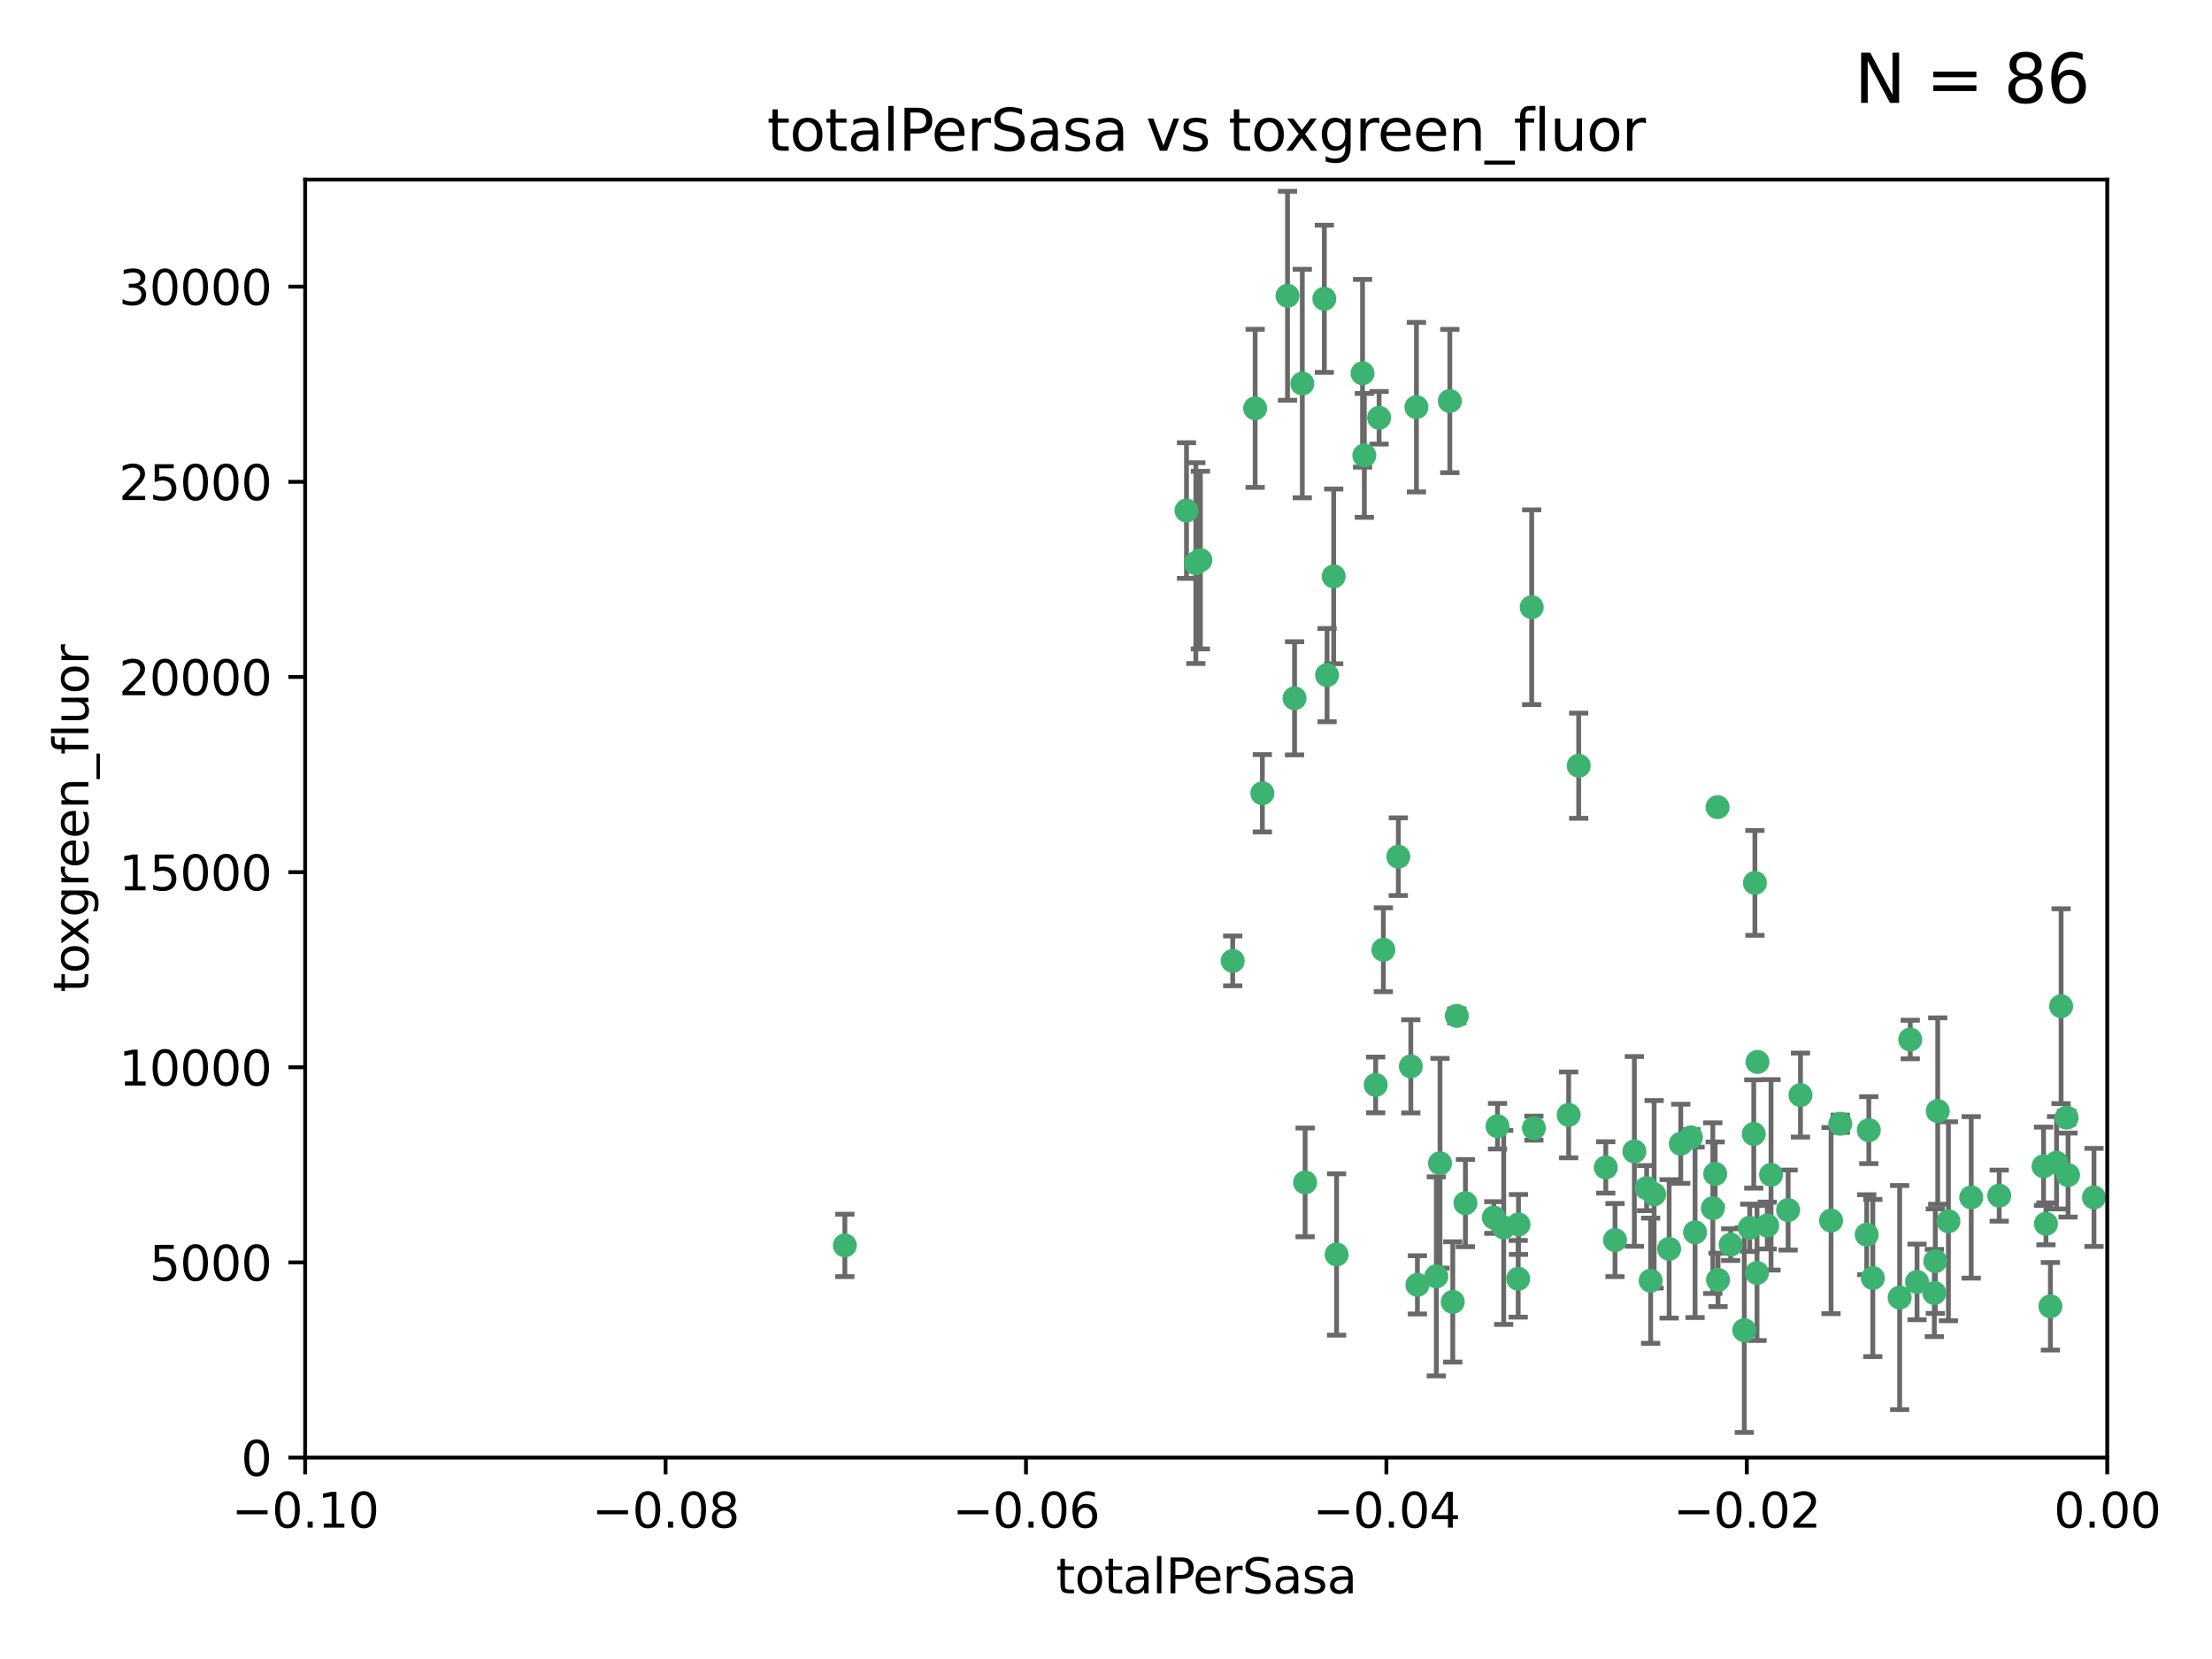 <?xml version="1.0" encoding="utf-8" standalone="no"?>
<!DOCTYPE svg PUBLIC "-//W3C//DTD SVG 1.1//EN"
  "http://www.w3.org/Graphics/SVG/1.1/DTD/svg11.dtd">
<svg xmlns:xlink="http://www.w3.org/1999/xlink" width="460.8pt" height="345.6pt" viewBox="0 0 460.8 345.6" xmlns="http://www.w3.org/2000/svg" version="1.1">
 <defs>
  <style type="text/css">*{stroke-linejoin: round; stroke-linecap: butt}</style>
 </defs>
 <g id="figure_1">
  <g id="patch_1">
   <path d="M 0 345.6 
L 460.8 345.6 
L 460.8 0 
L 0 0 
z
" style="fill: #ffffff"/>
  </g>
  <g id="axes_1">
   <g id="patch_2">
    <path d="M 63.571 303.64 
L 438.975 303.64 
L 438.975 37.411 
L 63.571 37.411 
z
" style="fill: #ffffff"/>
   </g>
   <g id="PathCollection_1">
    <defs>
     <path id="m33d88612af" d="M 0 1.118 
C 0.297 1.118 0.581 1 0.791 0.791 
C 1 0.581 1.118 0.297 1.118 0 
C 1.118 -0.297 1 -0.581 0.791 -0.791 
C 0.581 -1 0.297 -1.118 0 -1.118 
C -0.297 -1.118 -0.581 -1 -0.791 -0.791 
C -1 -0.581 -1.118 -0.297 -1.118 0 
C -1.118 0.297 -1 0.581 -0.791 0.791 
C -0.581 1 -0.297 1.118 0 1.118 
z
" style="stroke: #3cb371"/>
    </defs>
    <g clip-path="url(#p4b3927fe98)">
     <use xlink:href="#m33d88612af" x="268.211" y="61.614" style="fill: #3cb371; stroke: #3cb371"/>
     <use xlink:href="#m33d88612af" x="247.169" y="106.358" style="fill: #3cb371; stroke: #3cb371"/>
     <use xlink:href="#m33d88612af" x="261.471" y="85.062" style="fill: #3cb371; stroke: #3cb371"/>
     <use xlink:href="#m33d88612af" x="271.293" y="79.9" style="fill: #3cb371; stroke: #3cb371"/>
     <use xlink:href="#m33d88612af" x="287.291" y="87.031" style="fill: #3cb371; stroke: #3cb371"/>
     <use xlink:href="#m33d88612af" x="269.679" y="145.468" style="fill: #3cb371; stroke: #3cb371"/>
     <use xlink:href="#m33d88612af" x="250.06" y="116.682" style="fill: #3cb371; stroke: #3cb371"/>
     <use xlink:href="#m33d88612af" x="249.114" y="117.306" style="fill: #3cb371; stroke: #3cb371"/>
     <use xlink:href="#m33d88612af" x="275.882" y="62.244" style="fill: #3cb371; stroke: #3cb371"/>
     <use xlink:href="#m33d88612af" x="175.998" y="259.442" style="fill: #3cb371; stroke: #3cb371"/>
     <use xlink:href="#m33d88612af" x="256.797" y="200.168" style="fill: #3cb371; stroke: #3cb371"/>
     <use xlink:href="#m33d88612af" x="284.216" y="94.872" style="fill: #3cb371; stroke: #3cb371"/>
     <use xlink:href="#m33d88612af" x="276.45" y="140.634" style="fill: #3cb371; stroke: #3cb371"/>
     <use xlink:href="#m33d88612af" x="277.833" y="120.071" style="fill: #3cb371; stroke: #3cb371"/>
     <use xlink:href="#m33d88612af" x="283.843" y="77.763" style="fill: #3cb371; stroke: #3cb371"/>
     <use xlink:href="#m33d88612af" x="262.972" y="165.251" style="fill: #3cb371; stroke: #3cb371"/>
     <use xlink:href="#m33d88612af" x="295.068" y="84.817" style="fill: #3cb371; stroke: #3cb371"/>
     <use xlink:href="#m33d88612af" x="302.023" y="83.54" style="fill: #3cb371; stroke: #3cb371"/>
     <use xlink:href="#m33d88612af" x="319.539" y="235.012" style="fill: #3cb371; stroke: #3cb371"/>
     <use xlink:href="#m33d88612af" x="299.98" y="242.324" style="fill: #3cb371; stroke: #3cb371"/>
     <use xlink:href="#m33d88612af" x="286.58" y="226.007" style="fill: #3cb371; stroke: #3cb371"/>
     <use xlink:href="#m33d88612af" x="288.179" y="197.854" style="fill: #3cb371; stroke: #3cb371"/>
     <use xlink:href="#m33d88612af" x="303.471" y="211.632" style="fill: #3cb371; stroke: #3cb371"/>
     <use xlink:href="#m33d88612af" x="305.272" y="250.635" style="fill: #3cb371; stroke: #3cb371"/>
     <use xlink:href="#m33d88612af" x="291.296" y="178.461" style="fill: #3cb371; stroke: #3cb371"/>
     <use xlink:href="#m33d88612af" x="293.898" y="222.137" style="fill: #3cb371; stroke: #3cb371"/>
     <use xlink:href="#m33d88612af" x="319.083" y="126.494" style="fill: #3cb371; stroke: #3cb371"/>
     <use xlink:href="#m33d88612af" x="302.638" y="271.21" style="fill: #3cb371; stroke: #3cb371"/>
     <use xlink:href="#m33d88612af" x="271.88" y="246.318" style="fill: #3cb371; stroke: #3cb371"/>
     <use xlink:href="#m33d88612af" x="295.271" y="267.658" style="fill: #3cb371; stroke: #3cb371"/>
     <use xlink:href="#m33d88612af" x="328.873" y="159.514" style="fill: #3cb371; stroke: #3cb371"/>
     <use xlink:href="#m33d88612af" x="350.131" y="238.271" style="fill: #3cb371; stroke: #3cb371"/>
     <use xlink:href="#m33d88612af" x="316.265" y="266.399" style="fill: #3cb371; stroke: #3cb371"/>
     <use xlink:href="#m33d88612af" x="311.961" y="234.61" style="fill: #3cb371; stroke: #3cb371"/>
     <use xlink:href="#m33d88612af" x="311.183" y="253.631" style="fill: #3cb371; stroke: #3cb371"/>
     <use xlink:href="#m33d88612af" x="326.781" y="232.256" style="fill: #3cb371; stroke: #3cb371"/>
     <use xlink:href="#m33d88612af" x="334.515" y="243.195" style="fill: #3cb371; stroke: #3cb371"/>
     <use xlink:href="#m33d88612af" x="278.437" y="261.328" style="fill: #3cb371; stroke: #3cb371"/>
     <use xlink:href="#m33d88612af" x="357.802" y="168.134" style="fill: #3cb371; stroke: #3cb371"/>
     <use xlink:href="#m33d88612af" x="313.253" y="255.69" style="fill: #3cb371; stroke: #3cb371"/>
     <use xlink:href="#m33d88612af" x="316.326" y="255.08" style="fill: #3cb371; stroke: #3cb371"/>
     <use xlink:href="#m33d88612af" x="347.712" y="260.159" style="fill: #3cb371; stroke: #3cb371"/>
     <use xlink:href="#m33d88612af" x="366.111" y="221.217" style="fill: #3cb371; stroke: #3cb371"/>
     <use xlink:href="#m33d88612af" x="299.212" y="265.894" style="fill: #3cb371; stroke: #3cb371"/>
     <use xlink:href="#m33d88612af" x="365.579" y="183.926" style="fill: #3cb371; stroke: #3cb371"/>
     <use xlink:href="#m33d88612af" x="340.467" y="239.862" style="fill: #3cb371; stroke: #3cb371"/>
     <use xlink:href="#m33d88612af" x="357.897" y="266.625" style="fill: #3cb371; stroke: #3cb371"/>
     <use xlink:href="#m33d88612af" x="344.587" y="248.797" style="fill: #3cb371; stroke: #3cb371"/>
     <use xlink:href="#m33d88612af" x="356.815" y="251.686" style="fill: #3cb371; stroke: #3cb371"/>
     <use xlink:href="#m33d88612af" x="357.306" y="244.545" style="fill: #3cb371; stroke: #3cb371"/>
     <use xlink:href="#m33d88612af" x="343.861" y="266.793" style="fill: #3cb371; stroke: #3cb371"/>
     <use xlink:href="#m33d88612af" x="343.023" y="247.505" style="fill: #3cb371; stroke: #3cb371"/>
     <use xlink:href="#m33d88612af" x="365.341" y="236.229" style="fill: #3cb371; stroke: #3cb371"/>
     <use xlink:href="#m33d88612af" x="360.526" y="259.283" style="fill: #3cb371; stroke: #3cb371"/>
     <use xlink:href="#m33d88612af" x="336.436" y="258.329" style="fill: #3cb371; stroke: #3cb371"/>
     <use xlink:href="#m33d88612af" x="353.112" y="256.714" style="fill: #3cb371; stroke: #3cb371"/>
     <use xlink:href="#m33d88612af" x="364.498" y="255.773" style="fill: #3cb371; stroke: #3cb371"/>
     <use xlink:href="#m33d88612af" x="366.016" y="265.178" style="fill: #3cb371; stroke: #3cb371"/>
     <use xlink:href="#m33d88612af" x="352.251" y="236.943" style="fill: #3cb371; stroke: #3cb371"/>
     <use xlink:href="#m33d88612af" x="375.07" y="228.123" style="fill: #3cb371; stroke: #3cb371"/>
     <use xlink:href="#m33d88612af" x="368.938" y="244.739" style="fill: #3cb371; stroke: #3cb371"/>
     <use xlink:href="#m33d88612af" x="363.368" y="277.098" style="fill: #3cb371; stroke: #3cb371"/>
     <use xlink:href="#m33d88612af" x="381.442" y="254.269" style="fill: #3cb371; stroke: #3cb371"/>
     <use xlink:href="#m33d88612af" x="368.154" y="255.298" style="fill: #3cb371; stroke: #3cb371"/>
     <use xlink:href="#m33d88612af" x="397.941" y="216.55" style="fill: #3cb371; stroke: #3cb371"/>
     <use xlink:href="#m33d88612af" x="383.363" y="234.099" style="fill: #3cb371; stroke: #3cb371"/>
     <use xlink:href="#m33d88612af" x="372.5" y="252.073" style="fill: #3cb371; stroke: #3cb371"/>
     <use xlink:href="#m33d88612af" x="399.353" y="267.05" style="fill: #3cb371; stroke: #3cb371"/>
     <use xlink:href="#m33d88612af" x="403.663" y="231.454" style="fill: #3cb371; stroke: #3cb371"/>
     <use xlink:href="#m33d88612af" x="389.306" y="235.431" style="fill: #3cb371; stroke: #3cb371"/>
     <use xlink:href="#m33d88612af" x="388.871" y="257.206" style="fill: #3cb371; stroke: #3cb371"/>
     <use xlink:href="#m33d88612af" x="410.642" y="249.438" style="fill: #3cb371; stroke: #3cb371"/>
     <use xlink:href="#m33d88612af" x="403.16" y="262.719" style="fill: #3cb371; stroke: #3cb371"/>
     <use xlink:href="#m33d88612af" x="402.958" y="269.353" style="fill: #3cb371; stroke: #3cb371"/>
     <use xlink:href="#m33d88612af" x="395.734" y="270.307" style="fill: #3cb371; stroke: #3cb371"/>
     <use xlink:href="#m33d88612af" x="416.474" y="249.072" style="fill: #3cb371; stroke: #3cb371"/>
     <use xlink:href="#m33d88612af" x="405.89" y="254.408" style="fill: #3cb371; stroke: #3cb371"/>
     <use xlink:href="#m33d88612af" x="390.143" y="266.237" style="fill: #3cb371; stroke: #3cb371"/>
     <use xlink:href="#m33d88612af" x="426.209" y="254.943" style="fill: #3cb371; stroke: #3cb371"/>
     <use xlink:href="#m33d88612af" x="425.707" y="242.954" style="fill: #3cb371; stroke: #3cb371"/>
     <use xlink:href="#m33d88612af" x="429.364" y="209.613" style="fill: #3cb371; stroke: #3cb371"/>
     <use xlink:href="#m33d88612af" x="430.81" y="244.789" style="fill: #3cb371; stroke: #3cb371"/>
     <use xlink:href="#m33d88612af" x="428.419" y="242.227" style="fill: #3cb371; stroke: #3cb371"/>
     <use xlink:href="#m33d88612af" x="430.512" y="232.825" style="fill: #3cb371; stroke: #3cb371"/>
     <use xlink:href="#m33d88612af" x="427.136" y="272.126" style="fill: #3cb371; stroke: #3cb371"/>
     <use xlink:href="#m33d88612af" x="436.214" y="249.444" style="fill: #3cb371; stroke: #3cb371"/>
    </g>
   </g>
   <g id="matplotlib.axis_1">
    <g id="xtick_1">
     <g id="line2d_1">
      <defs>
       <path id="mb445788430" d="M 0 0 
L 0 3.5 
" style="stroke: #000000; stroke-width: 0.8"/>
      </defs>
      <g>
       <use xlink:href="#mb445788430" x="63.571" y="303.64" style="stroke: #000000; stroke-width: 0.8"/>
      </g>
     </g>
     <g id="text_1">
      <!-- −0.10 -->
      <g transform="translate(48.249 318.238)scale(0.1 -0.1)">
       <defs>
        <path id="DejaVuSans-2212" d="M 678 2272 
L 4684 2272 
L 4684 1741 
L 678 1741 
L 678 2272 
z
" transform="scale(0.016)"/>
        <path id="DejaVuSans-30" d="M 2034 4250 
Q 1547 4250 1301 3770 
Q 1056 3291 1056 2328 
Q 1056 1369 1301 889 
Q 1547 409 2034 409 
Q 2525 409 2770 889 
Q 3016 1369 3016 2328 
Q 3016 3291 2770 3770 
Q 2525 4250 2034 4250 
z
M 2034 4750 
Q 2819 4750 3233 4129 
Q 3647 3509 3647 2328 
Q 3647 1150 3233 529 
Q 2819 -91 2034 -91 
Q 1250 -91 836 529 
Q 422 1150 422 2328 
Q 422 3509 836 4129 
Q 1250 4750 2034 4750 
z
" transform="scale(0.016)"/>
        <path id="DejaVuSans-2e" d="M 684 794 
L 1344 794 
L 1344 0 
L 684 0 
L 684 794 
z
" transform="scale(0.016)"/>
        <path id="DejaVuSans-31" d="M 794 531 
L 1825 531 
L 1825 4091 
L 703 3866 
L 703 4441 
L 1819 4666 
L 2450 4666 
L 2450 531 
L 3481 531 
L 3481 0 
L 794 0 
L 794 531 
z
" transform="scale(0.016)"/>
       </defs>
       <use xlink:href="#DejaVuSans-2212"/>
       <use xlink:href="#DejaVuSans-30" x="83.789"/>
       <use xlink:href="#DejaVuSans-2e" x="147.412"/>
       <use xlink:href="#DejaVuSans-31" x="179.199"/>
       <use xlink:href="#DejaVuSans-30" x="242.822"/>
      </g>
     </g>
    </g>
    <g id="xtick_2">
     <g id="line2d_2">
      <g>
       <use xlink:href="#mb445788430" x="138.652" y="303.64" style="stroke: #000000; stroke-width: 0.8"/>
      </g>
     </g>
     <g id="text_2">
      <!-- −0.08 -->
      <g transform="translate(123.329 318.238)scale(0.1 -0.1)">
       <defs>
        <path id="DejaVuSans-38" d="M 2034 2216 
Q 1584 2216 1326 1975 
Q 1069 1734 1069 1313 
Q 1069 891 1326 650 
Q 1584 409 2034 409 
Q 2484 409 2743 651 
Q 3003 894 3003 1313 
Q 3003 1734 2745 1975 
Q 2488 2216 2034 2216 
z
M 1403 2484 
Q 997 2584 770 2862 
Q 544 3141 544 3541 
Q 544 4100 942 4425 
Q 1341 4750 2034 4750 
Q 2731 4750 3128 4425 
Q 3525 4100 3525 3541 
Q 3525 3141 3298 2862 
Q 3072 2584 2669 2484 
Q 3125 2378 3379 2068 
Q 3634 1759 3634 1313 
Q 3634 634 3220 271 
Q 2806 -91 2034 -91 
Q 1263 -91 848 271 
Q 434 634 434 1313 
Q 434 1759 690 2068 
Q 947 2378 1403 2484 
z
M 1172 3481 
Q 1172 3119 1398 2916 
Q 1625 2713 2034 2713 
Q 2441 2713 2670 2916 
Q 2900 3119 2900 3481 
Q 2900 3844 2670 4047 
Q 2441 4250 2034 4250 
Q 1625 4250 1398 4047 
Q 1172 3844 1172 3481 
z
" transform="scale(0.016)"/>
       </defs>
       <use xlink:href="#DejaVuSans-2212"/>
       <use xlink:href="#DejaVuSans-30" x="83.789"/>
       <use xlink:href="#DejaVuSans-2e" x="147.412"/>
       <use xlink:href="#DejaVuSans-30" x="179.199"/>
       <use xlink:href="#DejaVuSans-38" x="242.822"/>
      </g>
     </g>
    </g>
    <g id="xtick_3">
     <g id="line2d_3">
      <g>
       <use xlink:href="#mb445788430" x="213.733" y="303.64" style="stroke: #000000; stroke-width: 0.8"/>
      </g>
     </g>
     <g id="text_3">
      <!-- −0.06 -->
      <g transform="translate(198.41 318.238)scale(0.1 -0.1)">
       <defs>
        <path id="DejaVuSans-36" d="M 2113 2584 
Q 1688 2584 1439 2293 
Q 1191 2003 1191 1497 
Q 1191 994 1439 701 
Q 1688 409 2113 409 
Q 2538 409 2786 701 
Q 3034 994 3034 1497 
Q 3034 2003 2786 2293 
Q 2538 2584 2113 2584 
z
M 3366 4563 
L 3366 3988 
Q 3128 4100 2886 4159 
Q 2644 4219 2406 4219 
Q 1781 4219 1451 3797 
Q 1122 3375 1075 2522 
Q 1259 2794 1537 2939 
Q 1816 3084 2150 3084 
Q 2853 3084 3261 2657 
Q 3669 2231 3669 1497 
Q 3669 778 3244 343 
Q 2819 -91 2113 -91 
Q 1303 -91 875 529 
Q 447 1150 447 2328 
Q 447 3434 972 4092 
Q 1497 4750 2381 4750 
Q 2619 4750 2861 4703 
Q 3103 4656 3366 4563 
z
" transform="scale(0.016)"/>
       </defs>
       <use xlink:href="#DejaVuSans-2212"/>
       <use xlink:href="#DejaVuSans-30" x="83.789"/>
       <use xlink:href="#DejaVuSans-2e" x="147.412"/>
       <use xlink:href="#DejaVuSans-30" x="179.199"/>
       <use xlink:href="#DejaVuSans-36" x="242.822"/>
      </g>
     </g>
    </g>
    <g id="xtick_4">
     <g id="line2d_4">
      <g>
       <use xlink:href="#mb445788430" x="288.813" y="303.64" style="stroke: #000000; stroke-width: 0.8"/>
      </g>
     </g>
     <g id="text_4">
      <!-- −0.04 -->
      <g transform="translate(273.491 318.238)scale(0.1 -0.1)">
       <defs>
        <path id="DejaVuSans-34" d="M 2419 4116 
L 825 1625 
L 2419 1625 
L 2419 4116 
z
M 2253 4666 
L 3047 4666 
L 3047 1625 
L 3713 1625 
L 3713 1100 
L 3047 1100 
L 3047 0 
L 2419 0 
L 2419 1100 
L 313 1100 
L 313 1709 
L 2253 4666 
z
" transform="scale(0.016)"/>
       </defs>
       <use xlink:href="#DejaVuSans-2212"/>
       <use xlink:href="#DejaVuSans-30" x="83.789"/>
       <use xlink:href="#DejaVuSans-2e" x="147.412"/>
       <use xlink:href="#DejaVuSans-30" x="179.199"/>
       <use xlink:href="#DejaVuSans-34" x="242.822"/>
      </g>
     </g>
    </g>
    <g id="xtick_5">
     <g id="line2d_5">
      <g>
       <use xlink:href="#mb445788430" x="363.894" y="303.64" style="stroke: #000000; stroke-width: 0.8"/>
      </g>
     </g>
     <g id="text_5">
      <!-- −0.02 -->
      <g transform="translate(348.572 318.238)scale(0.1 -0.1)">
       <defs>
        <path id="DejaVuSans-32" d="M 1228 531 
L 3431 531 
L 3431 0 
L 469 0 
L 469 531 
Q 828 903 1448 1529 
Q 2069 2156 2228 2338 
Q 2531 2678 2651 2914 
Q 2772 3150 2772 3378 
Q 2772 3750 2511 3984 
Q 2250 4219 1831 4219 
Q 1534 4219 1204 4116 
Q 875 4013 500 3803 
L 500 4441 
Q 881 4594 1212 4672 
Q 1544 4750 1819 4750 
Q 2544 4750 2975 4387 
Q 3406 4025 3406 3419 
Q 3406 3131 3298 2873 
Q 3191 2616 2906 2266 
Q 2828 2175 2409 1742 
Q 1991 1309 1228 531 
z
" transform="scale(0.016)"/>
       </defs>
       <use xlink:href="#DejaVuSans-2212"/>
       <use xlink:href="#DejaVuSans-30" x="83.789"/>
       <use xlink:href="#DejaVuSans-2e" x="147.412"/>
       <use xlink:href="#DejaVuSans-30" x="179.199"/>
       <use xlink:href="#DejaVuSans-32" x="242.822"/>
      </g>
     </g>
    </g>
    <g id="xtick_6">
     <g id="line2d_6">
      <g>
       <use xlink:href="#mb445788430" x="438.975" y="303.64" style="stroke: #000000; stroke-width: 0.8"/>
      </g>
     </g>
     <g id="text_6">
      <!-- 0.00 -->
      <g transform="translate(427.842 318.238)scale(0.1 -0.1)">
       <use xlink:href="#DejaVuSans-30"/>
       <use xlink:href="#DejaVuSans-2e" x="63.623"/>
       <use xlink:href="#DejaVuSans-30" x="95.41"/>
       <use xlink:href="#DejaVuSans-30" x="159.033"/>
      </g>
     </g>
    </g>
    <g id="text_7">
     <!-- totalPerSasa -->
     <g transform="translate(219.968 331.917)scale(0.1 -0.1)">
      <defs>
       <path id="DejaVuSans-74" d="M 1172 4494 
L 1172 3500 
L 2356 3500 
L 2356 3053 
L 1172 3053 
L 1172 1153 
Q 1172 725 1289 603 
Q 1406 481 1766 481 
L 2356 481 
L 2356 0 
L 1766 0 
Q 1100 0 847 248 
Q 594 497 594 1153 
L 594 3053 
L 172 3053 
L 172 3500 
L 594 3500 
L 594 4494 
L 1172 4494 
z
" transform="scale(0.016)"/>
       <path id="DejaVuSans-6f" d="M 1959 3097 
Q 1497 3097 1228 2736 
Q 959 2375 959 1747 
Q 959 1119 1226 758 
Q 1494 397 1959 397 
Q 2419 397 2687 759 
Q 2956 1122 2956 1747 
Q 2956 2369 2687 2733 
Q 2419 3097 1959 3097 
z
M 1959 3584 
Q 2709 3584 3137 3096 
Q 3566 2609 3566 1747 
Q 3566 888 3137 398 
Q 2709 -91 1959 -91 
Q 1206 -91 779 398 
Q 353 888 353 1747 
Q 353 2609 779 3096 
Q 1206 3584 1959 3584 
z
" transform="scale(0.016)"/>
       <path id="DejaVuSans-61" d="M 2194 1759 
Q 1497 1759 1228 1600 
Q 959 1441 959 1056 
Q 959 750 1161 570 
Q 1363 391 1709 391 
Q 2188 391 2477 730 
Q 2766 1069 2766 1631 
L 2766 1759 
L 2194 1759 
z
M 3341 1997 
L 3341 0 
L 2766 0 
L 2766 531 
Q 2569 213 2275 61 
Q 1981 -91 1556 -91 
Q 1019 -91 701 211 
Q 384 513 384 1019 
Q 384 1609 779 1909 
Q 1175 2209 1959 2209 
L 2766 2209 
L 2766 2266 
Q 2766 2663 2505 2880 
Q 2244 3097 1772 3097 
Q 1472 3097 1187 3025 
Q 903 2953 641 2809 
L 641 3341 
Q 956 3463 1253 3523 
Q 1550 3584 1831 3584 
Q 2591 3584 2966 3190 
Q 3341 2797 3341 1997 
z
" transform="scale(0.016)"/>
       <path id="DejaVuSans-6c" d="M 603 4863 
L 1178 4863 
L 1178 0 
L 603 0 
L 603 4863 
z
" transform="scale(0.016)"/>
       <path id="DejaVuSans-50" d="M 1259 4147 
L 1259 2394 
L 2053 2394 
Q 2494 2394 2734 2622 
Q 2975 2850 2975 3272 
Q 2975 3691 2734 3919 
Q 2494 4147 2053 4147 
L 1259 4147 
z
M 628 4666 
L 2053 4666 
Q 2838 4666 3239 4311 
Q 3641 3956 3641 3272 
Q 3641 2581 3239 2228 
Q 2838 1875 2053 1875 
L 1259 1875 
L 1259 0 
L 628 0 
L 628 4666 
z
" transform="scale(0.016)"/>
       <path id="DejaVuSans-65" d="M 3597 1894 
L 3597 1613 
L 953 1613 
Q 991 1019 1311 708 
Q 1631 397 2203 397 
Q 2534 397 2845 478 
Q 3156 559 3463 722 
L 3463 178 
Q 3153 47 2828 -22 
Q 2503 -91 2169 -91 
Q 1331 -91 842 396 
Q 353 884 353 1716 
Q 353 2575 817 3079 
Q 1281 3584 2069 3584 
Q 2775 3584 3186 3129 
Q 3597 2675 3597 1894 
z
M 3022 2063 
Q 3016 2534 2758 2815 
Q 2500 3097 2075 3097 
Q 1594 3097 1305 2825 
Q 1016 2553 972 2059 
L 3022 2063 
z
" transform="scale(0.016)"/>
       <path id="DejaVuSans-72" d="M 2631 2963 
Q 2534 3019 2420 3045 
Q 2306 3072 2169 3072 
Q 1681 3072 1420 2755 
Q 1159 2438 1159 1844 
L 1159 0 
L 581 0 
L 581 3500 
L 1159 3500 
L 1159 2956 
Q 1341 3275 1631 3429 
Q 1922 3584 2338 3584 
Q 2397 3584 2469 3576 
Q 2541 3569 2628 3553 
L 2631 2963 
z
" transform="scale(0.016)"/>
       <path id="DejaVuSans-53" d="M 3425 4513 
L 3425 3897 
Q 3066 4069 2747 4153 
Q 2428 4238 2131 4238 
Q 1616 4238 1336 4038 
Q 1056 3838 1056 3469 
Q 1056 3159 1242 3001 
Q 1428 2844 1947 2747 
L 2328 2669 
Q 3034 2534 3370 2195 
Q 3706 1856 3706 1288 
Q 3706 609 3251 259 
Q 2797 -91 1919 -91 
Q 1588 -91 1214 -16 
Q 841 59 441 206 
L 441 856 
Q 825 641 1194 531 
Q 1563 422 1919 422 
Q 2459 422 2753 634 
Q 3047 847 3047 1241 
Q 3047 1584 2836 1778 
Q 2625 1972 2144 2069 
L 1759 2144 
Q 1053 2284 737 2584 
Q 422 2884 422 3419 
Q 422 4038 858 4394 
Q 1294 4750 2059 4750 
Q 2388 4750 2728 4690 
Q 3069 4631 3425 4513 
z
" transform="scale(0.016)"/>
       <path id="DejaVuSans-73" d="M 2834 3397 
L 2834 2853 
Q 2591 2978 2328 3040 
Q 2066 3103 1784 3103 
Q 1356 3103 1142 2972 
Q 928 2841 928 2578 
Q 928 2378 1081 2264 
Q 1234 2150 1697 2047 
L 1894 2003 
Q 2506 1872 2764 1633 
Q 3022 1394 3022 966 
Q 3022 478 2636 193 
Q 2250 -91 1575 -91 
Q 1294 -91 989 -36 
Q 684 19 347 128 
L 347 722 
Q 666 556 975 473 
Q 1284 391 1588 391 
Q 1994 391 2212 530 
Q 2431 669 2431 922 
Q 2431 1156 2273 1281 
Q 2116 1406 1581 1522 
L 1381 1569 
Q 847 1681 609 1914 
Q 372 2147 372 2553 
Q 372 3047 722 3315 
Q 1072 3584 1716 3584 
Q 2034 3584 2315 3537 
Q 2597 3491 2834 3397 
z
" transform="scale(0.016)"/>
      </defs>
      <use xlink:href="#DejaVuSans-74"/>
      <use xlink:href="#DejaVuSans-6f" x="39.209"/>
      <use xlink:href="#DejaVuSans-74" x="100.391"/>
      <use xlink:href="#DejaVuSans-61" x="139.6"/>
      <use xlink:href="#DejaVuSans-6c" x="200.879"/>
      <use xlink:href="#DejaVuSans-50" x="228.662"/>
      <use xlink:href="#DejaVuSans-65" x="285.34"/>
      <use xlink:href="#DejaVuSans-72" x="346.863"/>
      <use xlink:href="#DejaVuSans-53" x="387.977"/>
      <use xlink:href="#DejaVuSans-61" x="451.453"/>
      <use xlink:href="#DejaVuSans-73" x="512.732"/>
      <use xlink:href="#DejaVuSans-61" x="564.832"/>
     </g>
    </g>
   </g>
   <g id="matplotlib.axis_2">
    <g id="ytick_1">
     <g id="line2d_7">
      <defs>
       <path id="mac27556184" d="M 0 0 
L -3.5 0 
" style="stroke: #000000; stroke-width: 0.8"/>
      </defs>
      <g>
       <use xlink:href="#mac27556184" x="63.571" y="303.64" style="stroke: #000000; stroke-width: 0.8"/>
      </g>
     </g>
     <g id="text_8">
      <!-- 0 -->
      <g transform="translate(50.209 307.439)scale(0.1 -0.1)">
       <use xlink:href="#DejaVuSans-30"/>
      </g>
     </g>
    </g>
    <g id="ytick_2">
     <g id="line2d_8">
      <g>
       <use xlink:href="#mac27556184" x="63.571" y="262.986" style="stroke: #000000; stroke-width: 0.8"/>
      </g>
     </g>
     <g id="text_9">
      <!-- 5000 -->
      <g transform="translate(31.121 266.786)scale(0.1 -0.1)">
       <defs>
        <path id="DejaVuSans-35" d="M 691 4666 
L 3169 4666 
L 3169 4134 
L 1269 4134 
L 1269 2991 
Q 1406 3038 1543 3061 
Q 1681 3084 1819 3084 
Q 2600 3084 3056 2656 
Q 3513 2228 3513 1497 
Q 3513 744 3044 326 
Q 2575 -91 1722 -91 
Q 1428 -91 1123 -41 
Q 819 9 494 109 
L 494 744 
Q 775 591 1075 516 
Q 1375 441 1709 441 
Q 2250 441 2565 725 
Q 2881 1009 2881 1497 
Q 2881 1984 2565 2268 
Q 2250 2553 1709 2553 
Q 1456 2553 1204 2497 
Q 953 2441 691 2322 
L 691 4666 
z
" transform="scale(0.016)"/>
       </defs>
       <use xlink:href="#DejaVuSans-35"/>
       <use xlink:href="#DejaVuSans-30" x="63.623"/>
       <use xlink:href="#DejaVuSans-30" x="127.246"/>
       <use xlink:href="#DejaVuSans-30" x="190.869"/>
      </g>
     </g>
    </g>
    <g id="ytick_3">
     <g id="line2d_9">
      <g>
       <use xlink:href="#mac27556184" x="63.571" y="222.333" style="stroke: #000000; stroke-width: 0.8"/>
      </g>
     </g>
     <g id="text_10">
      <!-- 10000 -->
      <g transform="translate(24.759 226.132)scale(0.1 -0.1)">
       <use xlink:href="#DejaVuSans-31"/>
       <use xlink:href="#DejaVuSans-30" x="63.623"/>
       <use xlink:href="#DejaVuSans-30" x="127.246"/>
       <use xlink:href="#DejaVuSans-30" x="190.869"/>
       <use xlink:href="#DejaVuSans-30" x="254.492"/>
      </g>
     </g>
    </g>
    <g id="ytick_4">
     <g id="line2d_10">
      <g>
       <use xlink:href="#mac27556184" x="63.571" y="181.679" style="stroke: #000000; stroke-width: 0.8"/>
      </g>
     </g>
     <g id="text_11">
      <!-- 15000 -->
      <g transform="translate(24.759 185.478)scale(0.1 -0.1)">
       <use xlink:href="#DejaVuSans-31"/>
       <use xlink:href="#DejaVuSans-35" x="63.623"/>
       <use xlink:href="#DejaVuSans-30" x="127.246"/>
       <use xlink:href="#DejaVuSans-30" x="190.869"/>
       <use xlink:href="#DejaVuSans-30" x="254.492"/>
      </g>
     </g>
    </g>
    <g id="ytick_5">
     <g id="line2d_11">
      <g>
       <use xlink:href="#mac27556184" x="63.571" y="141.026" style="stroke: #000000; stroke-width: 0.8"/>
      </g>
     </g>
     <g id="text_12">
      <!-- 20000 -->
      <g transform="translate(24.759 144.825)scale(0.1 -0.1)">
       <use xlink:href="#DejaVuSans-32"/>
       <use xlink:href="#DejaVuSans-30" x="63.623"/>
       <use xlink:href="#DejaVuSans-30" x="127.246"/>
       <use xlink:href="#DejaVuSans-30" x="190.869"/>
       <use xlink:href="#DejaVuSans-30" x="254.492"/>
      </g>
     </g>
    </g>
    <g id="ytick_6">
     <g id="line2d_12">
      <g>
       <use xlink:href="#mac27556184" x="63.571" y="100.372" style="stroke: #000000; stroke-width: 0.8"/>
      </g>
     </g>
     <g id="text_13">
      <!-- 25000 -->
      <g transform="translate(24.759 104.171)scale(0.1 -0.1)">
       <use xlink:href="#DejaVuSans-32"/>
       <use xlink:href="#DejaVuSans-35" x="63.623"/>
       <use xlink:href="#DejaVuSans-30" x="127.246"/>
       <use xlink:href="#DejaVuSans-30" x="190.869"/>
       <use xlink:href="#DejaVuSans-30" x="254.492"/>
      </g>
     </g>
    </g>
    <g id="ytick_7">
     <g id="line2d_13">
      <g>
       <use xlink:href="#mac27556184" x="63.571" y="59.718" style="stroke: #000000; stroke-width: 0.8"/>
      </g>
     </g>
     <g id="text_14">
      <!-- 30000 -->
      <g transform="translate(24.759 63.518)scale(0.1 -0.1)">
       <defs>
        <path id="DejaVuSans-33" d="M 2597 2516 
Q 3050 2419 3304 2112 
Q 3559 1806 3559 1356 
Q 3559 666 3084 287 
Q 2609 -91 1734 -91 
Q 1441 -91 1130 -33 
Q 819 25 488 141 
L 488 750 
Q 750 597 1062 519 
Q 1375 441 1716 441 
Q 2309 441 2620 675 
Q 2931 909 2931 1356 
Q 2931 1769 2642 2001 
Q 2353 2234 1838 2234 
L 1294 2234 
L 1294 2753 
L 1863 2753 
Q 2328 2753 2575 2939 
Q 2822 3125 2822 3475 
Q 2822 3834 2567 4026 
Q 2313 4219 1838 4219 
Q 1578 4219 1281 4162 
Q 984 4106 628 3988 
L 628 4550 
Q 988 4650 1302 4700 
Q 1616 4750 1894 4750 
Q 2613 4750 3031 4423 
Q 3450 4097 3450 3541 
Q 3450 3153 3228 2886 
Q 3006 2619 2597 2516 
z
" transform="scale(0.016)"/>
       </defs>
       <use xlink:href="#DejaVuSans-33"/>
       <use xlink:href="#DejaVuSans-30" x="63.623"/>
       <use xlink:href="#DejaVuSans-30" x="127.246"/>
       <use xlink:href="#DejaVuSans-30" x="190.869"/>
       <use xlink:href="#DejaVuSans-30" x="254.492"/>
      </g>
     </g>
    </g>
    <g id="text_15">
     <!-- toxgreen_fluor -->
     <g transform="translate(18.401 206.72)rotate(-90)scale(0.1 -0.1)">
      <defs>
       <path id="DejaVuSans-78" d="M 3513 3500 
L 2247 1797 
L 3578 0 
L 2900 0 
L 1881 1375 
L 863 0 
L 184 0 
L 1544 1831 
L 300 3500 
L 978 3500 
L 1906 2253 
L 2834 3500 
L 3513 3500 
z
" transform="scale(0.016)"/>
       <path id="DejaVuSans-67" d="M 2906 1791 
Q 2906 2416 2648 2759 
Q 2391 3103 1925 3103 
Q 1463 3103 1205 2759 
Q 947 2416 947 1791 
Q 947 1169 1205 825 
Q 1463 481 1925 481 
Q 2391 481 2648 825 
Q 2906 1169 2906 1791 
z
M 3481 434 
Q 3481 -459 3084 -895 
Q 2688 -1331 1869 -1331 
Q 1566 -1331 1297 -1286 
Q 1028 -1241 775 -1147 
L 775 -588 
Q 1028 -725 1275 -790 
Q 1522 -856 1778 -856 
Q 2344 -856 2625 -561 
Q 2906 -266 2906 331 
L 2906 616 
Q 2728 306 2450 153 
Q 2172 0 1784 0 
Q 1141 0 747 490 
Q 353 981 353 1791 
Q 353 2603 747 3093 
Q 1141 3584 1784 3584 
Q 2172 3584 2450 3431 
Q 2728 3278 2906 2969 
L 2906 3500 
L 3481 3500 
L 3481 434 
z
" transform="scale(0.016)"/>
       <path id="DejaVuSans-6e" d="M 3513 2113 
L 3513 0 
L 2938 0 
L 2938 2094 
Q 2938 2591 2744 2837 
Q 2550 3084 2163 3084 
Q 1697 3084 1428 2787 
Q 1159 2491 1159 1978 
L 1159 0 
L 581 0 
L 581 3500 
L 1159 3500 
L 1159 2956 
Q 1366 3272 1645 3428 
Q 1925 3584 2291 3584 
Q 2894 3584 3203 3211 
Q 3513 2838 3513 2113 
z
" transform="scale(0.016)"/>
       <path id="DejaVuSans-5f" d="M 3263 -1063 
L 3263 -1509 
L -63 -1509 
L -63 -1063 
L 3263 -1063 
z
" transform="scale(0.016)"/>
       <path id="DejaVuSans-66" d="M 2375 4863 
L 2375 4384 
L 1825 4384 
Q 1516 4384 1395 4259 
Q 1275 4134 1275 3809 
L 1275 3500 
L 2222 3500 
L 2222 3053 
L 1275 3053 
L 1275 0 
L 697 0 
L 697 3053 
L 147 3053 
L 147 3500 
L 697 3500 
L 697 3744 
Q 697 4328 969 4595 
Q 1241 4863 1831 4863 
L 2375 4863 
z
" transform="scale(0.016)"/>
       <path id="DejaVuSans-75" d="M 544 1381 
L 544 3500 
L 1119 3500 
L 1119 1403 
Q 1119 906 1312 657 
Q 1506 409 1894 409 
Q 2359 409 2629 706 
Q 2900 1003 2900 1516 
L 2900 3500 
L 3475 3500 
L 3475 0 
L 2900 0 
L 2900 538 
Q 2691 219 2414 64 
Q 2138 -91 1772 -91 
Q 1169 -91 856 284 
Q 544 659 544 1381 
z
M 1991 3584 
L 1991 3584 
z
" transform="scale(0.016)"/>
      </defs>
      <use xlink:href="#DejaVuSans-74"/>
      <use xlink:href="#DejaVuSans-6f" x="39.209"/>
      <use xlink:href="#DejaVuSans-78" x="97.266"/>
      <use xlink:href="#DejaVuSans-67" x="156.445"/>
      <use xlink:href="#DejaVuSans-72" x="219.922"/>
      <use xlink:href="#DejaVuSans-65" x="258.785"/>
      <use xlink:href="#DejaVuSans-65" x="320.309"/>
      <use xlink:href="#DejaVuSans-6e" x="381.832"/>
      <use xlink:href="#DejaVuSans-5f" x="445.211"/>
      <use xlink:href="#DejaVuSans-66" x="495.211"/>
      <use xlink:href="#DejaVuSans-6c" x="530.416"/>
      <use xlink:href="#DejaVuSans-75" x="558.199"/>
      <use xlink:href="#DejaVuSans-6f" x="621.578"/>
      <use xlink:href="#DejaVuSans-72" x="682.76"/>
     </g>
    </g>
   </g>
   <g id="LineCollection_1">
    <path d="M 268.211 83.38 
L 268.211 39.848 
" clip-path="url(#p4b3927fe98)" style="fill: none; stroke: #696969"/>
    <path d="M 247.169 120.489 
L 247.169 92.227 
" clip-path="url(#p4b3927fe98)" style="fill: none; stroke: #696969"/>
    <path d="M 261.471 101.528 
L 261.471 68.595 
" clip-path="url(#p4b3927fe98)" style="fill: none; stroke: #696969"/>
    <path d="M 271.293 103.698 
L 271.293 56.102 
" clip-path="url(#p4b3927fe98)" style="fill: none; stroke: #696969"/>
    <path d="M 287.291 92.506 
L 287.291 81.557 
" clip-path="url(#p4b3927fe98)" style="fill: none; stroke: #696969"/>
    <path d="M 269.679 157.254 
L 269.679 133.683 
" clip-path="url(#p4b3927fe98)" style="fill: none; stroke: #696969"/>
    <path d="M 250.06 135.19 
L 250.06 98.175 
" clip-path="url(#p4b3927fe98)" style="fill: none; stroke: #696969"/>
    <path d="M 249.114 138.218 
L 249.114 96.393 
" clip-path="url(#p4b3927fe98)" style="fill: none; stroke: #696969"/>
    <path d="M 275.882 77.579 
L 275.882 46.91 
" clip-path="url(#p4b3927fe98)" style="fill: none; stroke: #696969"/>
    <path d="M 175.998 265.941 
L 175.998 252.944 
" clip-path="url(#p4b3927fe98)" style="fill: none; stroke: #696969"/>
    <path d="M 256.797 205.359 
L 256.797 194.977 
" clip-path="url(#p4b3927fe98)" style="fill: none; stroke: #696969"/>
    <path d="M 284.216 107.775 
L 284.216 81.969 
" clip-path="url(#p4b3927fe98)" style="fill: none; stroke: #696969"/>
    <path d="M 276.45 150.349 
L 276.45 130.92 
" clip-path="url(#p4b3927fe98)" style="fill: none; stroke: #696969"/>
    <path d="M 277.833 138.271 
L 277.833 101.87 
" clip-path="url(#p4b3927fe98)" style="fill: none; stroke: #696969"/>
    <path d="M 283.843 97.317 
L 283.843 58.209 
" clip-path="url(#p4b3927fe98)" style="fill: none; stroke: #696969"/>
    <path d="M 262.972 173.31 
L 262.972 157.193 
" clip-path="url(#p4b3927fe98)" style="fill: none; stroke: #696969"/>
    <path d="M 295.068 102.476 
L 295.068 67.157 
" clip-path="url(#p4b3927fe98)" style="fill: none; stroke: #696969"/>
    <path d="M 302.023 98.468 
L 302.023 68.613 
" clip-path="url(#p4b3927fe98)" style="fill: none; stroke: #696969"/>
    <path d="M 319.539 237.516 
L 319.539 232.507 
" clip-path="url(#p4b3927fe98)" style="fill: none; stroke: #696969"/>
    <path d="M 299.98 264.166 
L 299.98 220.481 
" clip-path="url(#p4b3927fe98)" style="fill: none; stroke: #696969"/>
    <path d="M 286.58 231.811 
L 286.58 220.203 
" clip-path="url(#p4b3927fe98)" style="fill: none; stroke: #696969"/>
    <path d="M 288.179 206.59 
L 288.179 189.118 
" clip-path="url(#p4b3927fe98)" style="fill: none; stroke: #696969"/>
    <path d="M 303.471 213.084 
L 303.471 210.18 
" clip-path="url(#p4b3927fe98)" style="fill: none; stroke: #696969"/>
    <path d="M 305.272 259.717 
L 305.272 241.553 
" clip-path="url(#p4b3927fe98)" style="fill: none; stroke: #696969"/>
    <path d="M 291.296 186.549 
L 291.296 170.372 
" clip-path="url(#p4b3927fe98)" style="fill: none; stroke: #696969"/>
    <path d="M 293.898 231.84 
L 293.898 212.434 
" clip-path="url(#p4b3927fe98)" style="fill: none; stroke: #696969"/>
    <path d="M 319.083 146.774 
L 319.083 106.214 
" clip-path="url(#p4b3927fe98)" style="fill: none; stroke: #696969"/>
    <path d="M 302.638 283.742 
L 302.638 258.678 
" clip-path="url(#p4b3927fe98)" style="fill: none; stroke: #696969"/>
    <path d="M 271.88 257.644 
L 271.88 234.991 
" clip-path="url(#p4b3927fe98)" style="fill: none; stroke: #696969"/>
    <path d="M 295.271 273.726 
L 295.271 261.589 
" clip-path="url(#p4b3927fe98)" style="fill: none; stroke: #696969"/>
    <path d="M 328.873 170.467 
L 328.873 148.56 
" clip-path="url(#p4b3927fe98)" style="fill: none; stroke: #696969"/>
    <path d="M 350.131 246.513 
L 350.131 230.028 
" clip-path="url(#p4b3927fe98)" style="fill: none; stroke: #696969"/>
    <path d="M 316.265 274.385 
L 316.265 258.414 
" clip-path="url(#p4b3927fe98)" style="fill: none; stroke: #696969"/>
    <path d="M 311.961 239.354 
L 311.961 229.865 
" clip-path="url(#p4b3927fe98)" style="fill: none; stroke: #696969"/>
    <path d="M 311.183 256.93 
L 311.183 250.331 
" clip-path="url(#p4b3927fe98)" style="fill: none; stroke: #696969"/>
    <path d="M 326.781 241.194 
L 326.781 223.317 
" clip-path="url(#p4b3927fe98)" style="fill: none; stroke: #696969"/>
    <path d="M 334.515 248.545 
L 334.515 237.845 
" clip-path="url(#p4b3927fe98)" style="fill: none; stroke: #696969"/>
    <path d="M 278.437 278.138 
L 278.437 244.518 
" clip-path="url(#p4b3927fe98)" style="fill: none; stroke: #696969"/>
    <path d="M 357.802 168.892 
L 357.802 167.376 
" clip-path="url(#p4b3927fe98)" style="fill: none; stroke: #696969"/>
    <path d="M 313.253 275.904 
L 313.253 235.477 
" clip-path="url(#p4b3927fe98)" style="fill: none; stroke: #696969"/>
    <path d="M 316.326 261.323 
L 316.326 248.837 
" clip-path="url(#p4b3927fe98)" style="fill: none; stroke: #696969"/>
    <path d="M 347.712 274.58 
L 347.712 245.738 
" clip-path="url(#p4b3927fe98)" style="fill: none; stroke: #696969"/>
    <path d="M 366.111 222.051 
L 366.111 220.383 
" clip-path="url(#p4b3927fe98)" style="fill: none; stroke: #696969"/>
    <path d="M 299.212 286.62 
L 299.212 245.167 
" clip-path="url(#p4b3927fe98)" style="fill: none; stroke: #696969"/>
    <path d="M 365.579 194.845 
L 365.579 173.007 
" clip-path="url(#p4b3927fe98)" style="fill: none; stroke: #696969"/>
    <path d="M 340.467 259.624 
L 340.467 220.1 
" clip-path="url(#p4b3927fe98)" style="fill: none; stroke: #696969"/>
    <path d="M 357.897 272.192 
L 357.897 261.058 
" clip-path="url(#p4b3927fe98)" style="fill: none; stroke: #696969"/>
    <path d="M 344.587 268.328 
L 344.587 229.266 
" clip-path="url(#p4b3927fe98)" style="fill: none; stroke: #696969"/>
    <path d="M 356.815 269.46 
L 356.815 233.912 
" clip-path="url(#p4b3927fe98)" style="fill: none; stroke: #696969"/>
    <path d="M 357.306 251.202 
L 357.306 237.887 
" clip-path="url(#p4b3927fe98)" style="fill: none; stroke: #696969"/>
    <path d="M 343.861 279.835 
L 343.861 253.752 
" clip-path="url(#p4b3927fe98)" style="fill: none; stroke: #696969"/>
    <path d="M 343.023 252.2 
L 343.023 242.809 
" clip-path="url(#p4b3927fe98)" style="fill: none; stroke: #696969"/>
    <path d="M 365.341 247.506 
L 365.341 224.952 
" clip-path="url(#p4b3927fe98)" style="fill: none; stroke: #696969"/>
    <path d="M 360.526 262.586 
L 360.526 255.981 
" clip-path="url(#p4b3927fe98)" style="fill: none; stroke: #696969"/>
    <path d="M 336.436 265.947 
L 336.436 250.711 
" clip-path="url(#p4b3927fe98)" style="fill: none; stroke: #696969"/>
    <path d="M 353.112 274.47 
L 353.112 238.958 
" clip-path="url(#p4b3927fe98)" style="fill: none; stroke: #696969"/>
    <path d="M 364.498 260.699 
L 364.498 250.847 
" clip-path="url(#p4b3927fe98)" style="fill: none; stroke: #696969"/>
    <path d="M 366.016 279.248 
L 366.016 251.108 
" clip-path="url(#p4b3927fe98)" style="fill: none; stroke: #696969"/>
    <path d="M 352.251 238.573 
L 352.251 235.313 
" clip-path="url(#p4b3927fe98)" style="fill: none; stroke: #696969"/>
    <path d="M 375.07 236.876 
L 375.07 219.369 
" clip-path="url(#p4b3927fe98)" style="fill: none; stroke: #696969"/>
    <path d="M 368.938 264.575 
L 368.938 224.902 
" clip-path="url(#p4b3927fe98)" style="fill: none; stroke: #696969"/>
    <path d="M 363.368 298.403 
L 363.368 255.794 
" clip-path="url(#p4b3927fe98)" style="fill: none; stroke: #696969"/>
    <path d="M 381.442 273.656 
L 381.442 234.881 
" clip-path="url(#p4b3927fe98)" style="fill: none; stroke: #696969"/>
    <path d="M 368.154 260.179 
L 368.154 250.417 
" clip-path="url(#p4b3927fe98)" style="fill: none; stroke: #696969"/>
    <path d="M 397.941 220.567 
L 397.941 212.534 
" clip-path="url(#p4b3927fe98)" style="fill: none; stroke: #696969"/>
    <path d="M 383.363 235.898 
L 383.363 232.3 
" clip-path="url(#p4b3927fe98)" style="fill: none; stroke: #696969"/>
    <path d="M 372.5 260.406 
L 372.5 243.74 
" clip-path="url(#p4b3927fe98)" style="fill: none; stroke: #696969"/>
    <path d="M 399.353 274.924 
L 399.353 259.176 
" clip-path="url(#p4b3927fe98)" style="fill: none; stroke: #696969"/>
    <path d="M 403.663 250.871 
L 403.663 212.037 
" clip-path="url(#p4b3927fe98)" style="fill: none; stroke: #696969"/>
    <path d="M 389.306 242.403 
L 389.306 228.458 
" clip-path="url(#p4b3927fe98)" style="fill: none; stroke: #696969"/>
    <path d="M 388.871 265.54 
L 388.871 248.873 
" clip-path="url(#p4b3927fe98)" style="fill: none; stroke: #696969"/>
    <path d="M 410.642 266.257 
L 410.642 232.619 
" clip-path="url(#p4b3927fe98)" style="fill: none; stroke: #696969"/>
    <path d="M 403.16 273.599 
L 403.16 251.839 
" clip-path="url(#p4b3927fe98)" style="fill: none; stroke: #696969"/>
    <path d="M 402.958 278.442 
L 402.958 260.264 
" clip-path="url(#p4b3927fe98)" style="fill: none; stroke: #696969"/>
    <path d="M 395.734 293.652 
L 395.734 246.963 
" clip-path="url(#p4b3927fe98)" style="fill: none; stroke: #696969"/>
    <path d="M 416.474 254.396 
L 416.474 243.748 
" clip-path="url(#p4b3927fe98)" style="fill: none; stroke: #696969"/>
    <path d="M 405.89 275.128 
L 405.89 233.688 
" clip-path="url(#p4b3927fe98)" style="fill: none; stroke: #696969"/>
    <path d="M 390.143 282.602 
L 390.143 249.872 
" clip-path="url(#p4b3927fe98)" style="fill: none; stroke: #696969"/>
    <path d="M 426.209 259.313 
L 426.209 250.574 
" clip-path="url(#p4b3927fe98)" style="fill: none; stroke: #696969"/>
    <path d="M 425.707 251.109 
L 425.707 234.798 
" clip-path="url(#p4b3927fe98)" style="fill: none; stroke: #696969"/>
    <path d="M 429.364 229.904 
L 429.364 189.322 
" clip-path="url(#p4b3927fe98)" style="fill: none; stroke: #696969"/>
    <path d="M 430.81 253.537 
L 430.81 236.041 
" clip-path="url(#p4b3927fe98)" style="fill: none; stroke: #696969"/>
    <path d="M 428.419 251.85 
L 428.419 232.604 
" clip-path="url(#p4b3927fe98)" style="fill: none; stroke: #696969"/>
    <path d="M 430.512 234.174 
L 430.512 231.476 
" clip-path="url(#p4b3927fe98)" style="fill: none; stroke: #696969"/>
    <path d="M 427.136 281.244 
L 427.136 263.009 
" clip-path="url(#p4b3927fe98)" style="fill: none; stroke: #696969"/>
    <path d="M 436.214 259.662 
L 436.214 239.226 
" clip-path="url(#p4b3927fe98)" style="fill: none; stroke: #696969"/>
   </g>
   <g id="line2d_14">
    <defs>
     <path id="m6e900de421" d="M 2 0 
L -2 -0 
" style="stroke: #696969"/>
    </defs>
    <g clip-path="url(#p4b3927fe98)">
     <use xlink:href="#m6e900de421" x="268.211" y="83.38" style="fill: #696969; stroke: #696969"/>
     <use xlink:href="#m6e900de421" x="247.169" y="120.489" style="fill: #696969; stroke: #696969"/>
     <use xlink:href="#m6e900de421" x="261.471" y="101.528" style="fill: #696969; stroke: #696969"/>
     <use xlink:href="#m6e900de421" x="271.293" y="103.698" style="fill: #696969; stroke: #696969"/>
     <use xlink:href="#m6e900de421" x="287.291" y="92.506" style="fill: #696969; stroke: #696969"/>
     <use xlink:href="#m6e900de421" x="269.679" y="157.254" style="fill: #696969; stroke: #696969"/>
     <use xlink:href="#m6e900de421" x="250.06" y="135.19" style="fill: #696969; stroke: #696969"/>
     <use xlink:href="#m6e900de421" x="249.114" y="138.218" style="fill: #696969; stroke: #696969"/>
     <use xlink:href="#m6e900de421" x="275.882" y="77.579" style="fill: #696969; stroke: #696969"/>
     <use xlink:href="#m6e900de421" x="175.998" y="265.941" style="fill: #696969; stroke: #696969"/>
     <use xlink:href="#m6e900de421" x="256.797" y="205.359" style="fill: #696969; stroke: #696969"/>
     <use xlink:href="#m6e900de421" x="284.216" y="107.775" style="fill: #696969; stroke: #696969"/>
     <use xlink:href="#m6e900de421" x="276.45" y="150.349" style="fill: #696969; stroke: #696969"/>
     <use xlink:href="#m6e900de421" x="277.833" y="138.271" style="fill: #696969; stroke: #696969"/>
     <use xlink:href="#m6e900de421" x="283.843" y="97.317" style="fill: #696969; stroke: #696969"/>
     <use xlink:href="#m6e900de421" x="262.972" y="173.31" style="fill: #696969; stroke: #696969"/>
     <use xlink:href="#m6e900de421" x="295.068" y="102.476" style="fill: #696969; stroke: #696969"/>
     <use xlink:href="#m6e900de421" x="302.023" y="98.468" style="fill: #696969; stroke: #696969"/>
     <use xlink:href="#m6e900de421" x="319.539" y="237.516" style="fill: #696969; stroke: #696969"/>
     <use xlink:href="#m6e900de421" x="299.98" y="264.166" style="fill: #696969; stroke: #696969"/>
     <use xlink:href="#m6e900de421" x="286.58" y="231.811" style="fill: #696969; stroke: #696969"/>
     <use xlink:href="#m6e900de421" x="288.179" y="206.59" style="fill: #696969; stroke: #696969"/>
     <use xlink:href="#m6e900de421" x="303.471" y="213.084" style="fill: #696969; stroke: #696969"/>
     <use xlink:href="#m6e900de421" x="305.272" y="259.717" style="fill: #696969; stroke: #696969"/>
     <use xlink:href="#m6e900de421" x="291.296" y="186.549" style="fill: #696969; stroke: #696969"/>
     <use xlink:href="#m6e900de421" x="293.898" y="231.84" style="fill: #696969; stroke: #696969"/>
     <use xlink:href="#m6e900de421" x="319.083" y="146.774" style="fill: #696969; stroke: #696969"/>
     <use xlink:href="#m6e900de421" x="302.638" y="283.742" style="fill: #696969; stroke: #696969"/>
     <use xlink:href="#m6e900de421" x="271.88" y="257.644" style="fill: #696969; stroke: #696969"/>
     <use xlink:href="#m6e900de421" x="295.271" y="273.726" style="fill: #696969; stroke: #696969"/>
     <use xlink:href="#m6e900de421" x="328.873" y="170.467" style="fill: #696969; stroke: #696969"/>
     <use xlink:href="#m6e900de421" x="350.131" y="246.513" style="fill: #696969; stroke: #696969"/>
     <use xlink:href="#m6e900de421" x="316.265" y="274.385" style="fill: #696969; stroke: #696969"/>
     <use xlink:href="#m6e900de421" x="311.961" y="239.354" style="fill: #696969; stroke: #696969"/>
     <use xlink:href="#m6e900de421" x="311.183" y="256.93" style="fill: #696969; stroke: #696969"/>
     <use xlink:href="#m6e900de421" x="326.781" y="241.194" style="fill: #696969; stroke: #696969"/>
     <use xlink:href="#m6e900de421" x="334.515" y="248.545" style="fill: #696969; stroke: #696969"/>
     <use xlink:href="#m6e900de421" x="278.437" y="278.138" style="fill: #696969; stroke: #696969"/>
     <use xlink:href="#m6e900de421" x="357.802" y="168.892" style="fill: #696969; stroke: #696969"/>
     <use xlink:href="#m6e900de421" x="313.253" y="275.904" style="fill: #696969; stroke: #696969"/>
     <use xlink:href="#m6e900de421" x="316.326" y="261.323" style="fill: #696969; stroke: #696969"/>
     <use xlink:href="#m6e900de421" x="347.712" y="274.58" style="fill: #696969; stroke: #696969"/>
     <use xlink:href="#m6e900de421" x="366.111" y="222.051" style="fill: #696969; stroke: #696969"/>
     <use xlink:href="#m6e900de421" x="299.212" y="286.62" style="fill: #696969; stroke: #696969"/>
     <use xlink:href="#m6e900de421" x="365.579" y="194.845" style="fill: #696969; stroke: #696969"/>
     <use xlink:href="#m6e900de421" x="340.467" y="259.624" style="fill: #696969; stroke: #696969"/>
     <use xlink:href="#m6e900de421" x="357.897" y="272.192" style="fill: #696969; stroke: #696969"/>
     <use xlink:href="#m6e900de421" x="344.587" y="268.328" style="fill: #696969; stroke: #696969"/>
     <use xlink:href="#m6e900de421" x="356.815" y="269.46" style="fill: #696969; stroke: #696969"/>
     <use xlink:href="#m6e900de421" x="357.306" y="251.202" style="fill: #696969; stroke: #696969"/>
     <use xlink:href="#m6e900de421" x="343.861" y="279.835" style="fill: #696969; stroke: #696969"/>
     <use xlink:href="#m6e900de421" x="343.023" y="252.2" style="fill: #696969; stroke: #696969"/>
     <use xlink:href="#m6e900de421" x="365.341" y="247.506" style="fill: #696969; stroke: #696969"/>
     <use xlink:href="#m6e900de421" x="360.526" y="262.586" style="fill: #696969; stroke: #696969"/>
     <use xlink:href="#m6e900de421" x="336.436" y="265.947" style="fill: #696969; stroke: #696969"/>
     <use xlink:href="#m6e900de421" x="353.112" y="274.47" style="fill: #696969; stroke: #696969"/>
     <use xlink:href="#m6e900de421" x="364.498" y="260.699" style="fill: #696969; stroke: #696969"/>
     <use xlink:href="#m6e900de421" x="366.016" y="279.248" style="fill: #696969; stroke: #696969"/>
     <use xlink:href="#m6e900de421" x="352.251" y="238.573" style="fill: #696969; stroke: #696969"/>
     <use xlink:href="#m6e900de421" x="375.07" y="236.876" style="fill: #696969; stroke: #696969"/>
     <use xlink:href="#m6e900de421" x="368.938" y="264.575" style="fill: #696969; stroke: #696969"/>
     <use xlink:href="#m6e900de421" x="363.368" y="298.403" style="fill: #696969; stroke: #696969"/>
     <use xlink:href="#m6e900de421" x="381.442" y="273.656" style="fill: #696969; stroke: #696969"/>
     <use xlink:href="#m6e900de421" x="368.154" y="260.179" style="fill: #696969; stroke: #696969"/>
     <use xlink:href="#m6e900de421" x="397.941" y="220.567" style="fill: #696969; stroke: #696969"/>
     <use xlink:href="#m6e900de421" x="383.363" y="235.898" style="fill: #696969; stroke: #696969"/>
     <use xlink:href="#m6e900de421" x="372.5" y="260.406" style="fill: #696969; stroke: #696969"/>
     <use xlink:href="#m6e900de421" x="399.353" y="274.924" style="fill: #696969; stroke: #696969"/>
     <use xlink:href="#m6e900de421" x="403.663" y="250.871" style="fill: #696969; stroke: #696969"/>
     <use xlink:href="#m6e900de421" x="389.306" y="242.403" style="fill: #696969; stroke: #696969"/>
     <use xlink:href="#m6e900de421" x="388.871" y="265.54" style="fill: #696969; stroke: #696969"/>
     <use xlink:href="#m6e900de421" x="410.642" y="266.257" style="fill: #696969; stroke: #696969"/>
     <use xlink:href="#m6e900de421" x="403.16" y="273.599" style="fill: #696969; stroke: #696969"/>
     <use xlink:href="#m6e900de421" x="402.958" y="278.442" style="fill: #696969; stroke: #696969"/>
     <use xlink:href="#m6e900de421" x="395.734" y="293.652" style="fill: #696969; stroke: #696969"/>
     <use xlink:href="#m6e900de421" x="416.474" y="254.396" style="fill: #696969; stroke: #696969"/>
     <use xlink:href="#m6e900de421" x="405.89" y="275.128" style="fill: #696969; stroke: #696969"/>
     <use xlink:href="#m6e900de421" x="390.143" y="282.602" style="fill: #696969; stroke: #696969"/>
     <use xlink:href="#m6e900de421" x="426.209" y="259.313" style="fill: #696969; stroke: #696969"/>
     <use xlink:href="#m6e900de421" x="425.707" y="251.109" style="fill: #696969; stroke: #696969"/>
     <use xlink:href="#m6e900de421" x="429.364" y="229.904" style="fill: #696969; stroke: #696969"/>
     <use xlink:href="#m6e900de421" x="430.81" y="253.537" style="fill: #696969; stroke: #696969"/>
     <use xlink:href="#m6e900de421" x="428.419" y="251.85" style="fill: #696969; stroke: #696969"/>
     <use xlink:href="#m6e900de421" x="430.512" y="234.174" style="fill: #696969; stroke: #696969"/>
     <use xlink:href="#m6e900de421" x="427.136" y="281.244" style="fill: #696969; stroke: #696969"/>
     <use xlink:href="#m6e900de421" x="436.214" y="259.662" style="fill: #696969; stroke: #696969"/>
    </g>
   </g>
   <g id="line2d_15">
    <g clip-path="url(#p4b3927fe98)">
     <use xlink:href="#m6e900de421" x="268.211" y="39.848" style="fill: #696969; stroke: #696969"/>
     <use xlink:href="#m6e900de421" x="247.169" y="92.227" style="fill: #696969; stroke: #696969"/>
     <use xlink:href="#m6e900de421" x="261.471" y="68.595" style="fill: #696969; stroke: #696969"/>
     <use xlink:href="#m6e900de421" x="271.293" y="56.102" style="fill: #696969; stroke: #696969"/>
     <use xlink:href="#m6e900de421" x="287.291" y="81.557" style="fill: #696969; stroke: #696969"/>
     <use xlink:href="#m6e900de421" x="269.679" y="133.683" style="fill: #696969; stroke: #696969"/>
     <use xlink:href="#m6e900de421" x="250.06" y="98.175" style="fill: #696969; stroke: #696969"/>
     <use xlink:href="#m6e900de421" x="249.114" y="96.393" style="fill: #696969; stroke: #696969"/>
     <use xlink:href="#m6e900de421" x="275.882" y="46.91" style="fill: #696969; stroke: #696969"/>
     <use xlink:href="#m6e900de421" x="175.998" y="252.944" style="fill: #696969; stroke: #696969"/>
     <use xlink:href="#m6e900de421" x="256.797" y="194.977" style="fill: #696969; stroke: #696969"/>
     <use xlink:href="#m6e900de421" x="284.216" y="81.969" style="fill: #696969; stroke: #696969"/>
     <use xlink:href="#m6e900de421" x="276.45" y="130.92" style="fill: #696969; stroke: #696969"/>
     <use xlink:href="#m6e900de421" x="277.833" y="101.87" style="fill: #696969; stroke: #696969"/>
     <use xlink:href="#m6e900de421" x="283.843" y="58.209" style="fill: #696969; stroke: #696969"/>
     <use xlink:href="#m6e900de421" x="262.972" y="157.193" style="fill: #696969; stroke: #696969"/>
     <use xlink:href="#m6e900de421" x="295.068" y="67.157" style="fill: #696969; stroke: #696969"/>
     <use xlink:href="#m6e900de421" x="302.023" y="68.613" style="fill: #696969; stroke: #696969"/>
     <use xlink:href="#m6e900de421" x="319.539" y="232.507" style="fill: #696969; stroke: #696969"/>
     <use xlink:href="#m6e900de421" x="299.98" y="220.481" style="fill: #696969; stroke: #696969"/>
     <use xlink:href="#m6e900de421" x="286.58" y="220.203" style="fill: #696969; stroke: #696969"/>
     <use xlink:href="#m6e900de421" x="288.179" y="189.118" style="fill: #696969; stroke: #696969"/>
     <use xlink:href="#m6e900de421" x="303.471" y="210.18" style="fill: #696969; stroke: #696969"/>
     <use xlink:href="#m6e900de421" x="305.272" y="241.553" style="fill: #696969; stroke: #696969"/>
     <use xlink:href="#m6e900de421" x="291.296" y="170.372" style="fill: #696969; stroke: #696969"/>
     <use xlink:href="#m6e900de421" x="293.898" y="212.434" style="fill: #696969; stroke: #696969"/>
     <use xlink:href="#m6e900de421" x="319.083" y="106.214" style="fill: #696969; stroke: #696969"/>
     <use xlink:href="#m6e900de421" x="302.638" y="258.678" style="fill: #696969; stroke: #696969"/>
     <use xlink:href="#m6e900de421" x="271.88" y="234.991" style="fill: #696969; stroke: #696969"/>
     <use xlink:href="#m6e900de421" x="295.271" y="261.589" style="fill: #696969; stroke: #696969"/>
     <use xlink:href="#m6e900de421" x="328.873" y="148.56" style="fill: #696969; stroke: #696969"/>
     <use xlink:href="#m6e900de421" x="350.131" y="230.028" style="fill: #696969; stroke: #696969"/>
     <use xlink:href="#m6e900de421" x="316.265" y="258.414" style="fill: #696969; stroke: #696969"/>
     <use xlink:href="#m6e900de421" x="311.961" y="229.865" style="fill: #696969; stroke: #696969"/>
     <use xlink:href="#m6e900de421" x="311.183" y="250.331" style="fill: #696969; stroke: #696969"/>
     <use xlink:href="#m6e900de421" x="326.781" y="223.317" style="fill: #696969; stroke: #696969"/>
     <use xlink:href="#m6e900de421" x="334.515" y="237.845" style="fill: #696969; stroke: #696969"/>
     <use xlink:href="#m6e900de421" x="278.437" y="244.518" style="fill: #696969; stroke: #696969"/>
     <use xlink:href="#m6e900de421" x="357.802" y="167.376" style="fill: #696969; stroke: #696969"/>
     <use xlink:href="#m6e900de421" x="313.253" y="235.477" style="fill: #696969; stroke: #696969"/>
     <use xlink:href="#m6e900de421" x="316.326" y="248.837" style="fill: #696969; stroke: #696969"/>
     <use xlink:href="#m6e900de421" x="347.712" y="245.738" style="fill: #696969; stroke: #696969"/>
     <use xlink:href="#m6e900de421" x="366.111" y="220.383" style="fill: #696969; stroke: #696969"/>
     <use xlink:href="#m6e900de421" x="299.212" y="245.167" style="fill: #696969; stroke: #696969"/>
     <use xlink:href="#m6e900de421" x="365.579" y="173.007" style="fill: #696969; stroke: #696969"/>
     <use xlink:href="#m6e900de421" x="340.467" y="220.1" style="fill: #696969; stroke: #696969"/>
     <use xlink:href="#m6e900de421" x="357.897" y="261.058" style="fill: #696969; stroke: #696969"/>
     <use xlink:href="#m6e900de421" x="344.587" y="229.266" style="fill: #696969; stroke: #696969"/>
     <use xlink:href="#m6e900de421" x="356.815" y="233.912" style="fill: #696969; stroke: #696969"/>
     <use xlink:href="#m6e900de421" x="357.306" y="237.887" style="fill: #696969; stroke: #696969"/>
     <use xlink:href="#m6e900de421" x="343.861" y="253.752" style="fill: #696969; stroke: #696969"/>
     <use xlink:href="#m6e900de421" x="343.023" y="242.809" style="fill: #696969; stroke: #696969"/>
     <use xlink:href="#m6e900de421" x="365.341" y="224.952" style="fill: #696969; stroke: #696969"/>
     <use xlink:href="#m6e900de421" x="360.526" y="255.981" style="fill: #696969; stroke: #696969"/>
     <use xlink:href="#m6e900de421" x="336.436" y="250.711" style="fill: #696969; stroke: #696969"/>
     <use xlink:href="#m6e900de421" x="353.112" y="238.958" style="fill: #696969; stroke: #696969"/>
     <use xlink:href="#m6e900de421" x="364.498" y="250.847" style="fill: #696969; stroke: #696969"/>
     <use xlink:href="#m6e900de421" x="366.016" y="251.108" style="fill: #696969; stroke: #696969"/>
     <use xlink:href="#m6e900de421" x="352.251" y="235.313" style="fill: #696969; stroke: #696969"/>
     <use xlink:href="#m6e900de421" x="375.07" y="219.369" style="fill: #696969; stroke: #696969"/>
     <use xlink:href="#m6e900de421" x="368.938" y="224.902" style="fill: #696969; stroke: #696969"/>
     <use xlink:href="#m6e900de421" x="363.368" y="255.794" style="fill: #696969; stroke: #696969"/>
     <use xlink:href="#m6e900de421" x="381.442" y="234.881" style="fill: #696969; stroke: #696969"/>
     <use xlink:href="#m6e900de421" x="368.154" y="250.417" style="fill: #696969; stroke: #696969"/>
     <use xlink:href="#m6e900de421" x="397.941" y="212.534" style="fill: #696969; stroke: #696969"/>
     <use xlink:href="#m6e900de421" x="383.363" y="232.3" style="fill: #696969; stroke: #696969"/>
     <use xlink:href="#m6e900de421" x="372.5" y="243.74" style="fill: #696969; stroke: #696969"/>
     <use xlink:href="#m6e900de421" x="399.353" y="259.176" style="fill: #696969; stroke: #696969"/>
     <use xlink:href="#m6e900de421" x="403.663" y="212.037" style="fill: #696969; stroke: #696969"/>
     <use xlink:href="#m6e900de421" x="389.306" y="228.458" style="fill: #696969; stroke: #696969"/>
     <use xlink:href="#m6e900de421" x="388.871" y="248.873" style="fill: #696969; stroke: #696969"/>
     <use xlink:href="#m6e900de421" x="410.642" y="232.619" style="fill: #696969; stroke: #696969"/>
     <use xlink:href="#m6e900de421" x="403.16" y="251.839" style="fill: #696969; stroke: #696969"/>
     <use xlink:href="#m6e900de421" x="402.958" y="260.264" style="fill: #696969; stroke: #696969"/>
     <use xlink:href="#m6e900de421" x="395.734" y="246.963" style="fill: #696969; stroke: #696969"/>
     <use xlink:href="#m6e900de421" x="416.474" y="243.748" style="fill: #696969; stroke: #696969"/>
     <use xlink:href="#m6e900de421" x="405.89" y="233.688" style="fill: #696969; stroke: #696969"/>
     <use xlink:href="#m6e900de421" x="390.143" y="249.872" style="fill: #696969; stroke: #696969"/>
     <use xlink:href="#m6e900de421" x="426.209" y="250.574" style="fill: #696969; stroke: #696969"/>
     <use xlink:href="#m6e900de421" x="425.707" y="234.798" style="fill: #696969; stroke: #696969"/>
     <use xlink:href="#m6e900de421" x="429.364" y="189.322" style="fill: #696969; stroke: #696969"/>
     <use xlink:href="#m6e900de421" x="430.81" y="236.041" style="fill: #696969; stroke: #696969"/>
     <use xlink:href="#m6e900de421" x="428.419" y="232.604" style="fill: #696969; stroke: #696969"/>
     <use xlink:href="#m6e900de421" x="430.512" y="231.476" style="fill: #696969; stroke: #696969"/>
     <use xlink:href="#m6e900de421" x="427.136" y="263.009" style="fill: #696969; stroke: #696969"/>
     <use xlink:href="#m6e900de421" x="436.214" y="239.226" style="fill: #696969; stroke: #696969"/>
    </g>
   </g>
   <g id="line2d_16">
    <defs>
     <path id="m4184c943b9" d="M 0 2 
C 0.53 2 1.039 1.789 1.414 1.414 
C 1.789 1.039 2 0.53 2 0 
C 2 -0.53 1.789 -1.039 1.414 -1.414 
C 1.039 -1.789 0.53 -2 0 -2 
C -0.53 -2 -1.039 -1.789 -1.414 -1.414 
C -1.789 -1.039 -2 -0.53 -2 0 
C -2 0.53 -1.789 1.039 -1.414 1.414 
C -1.039 1.789 -0.53 2 0 2 
z
" style="stroke: #3cb371"/>
    </defs>
    <g clip-path="url(#p4b3927fe98)">
     <use xlink:href="#m4184c943b9" x="268.211" y="61.614" style="fill: #3cb371; stroke: #3cb371"/>
     <use xlink:href="#m4184c943b9" x="247.169" y="106.358" style="fill: #3cb371; stroke: #3cb371"/>
     <use xlink:href="#m4184c943b9" x="261.471" y="85.062" style="fill: #3cb371; stroke: #3cb371"/>
     <use xlink:href="#m4184c943b9" x="271.293" y="79.9" style="fill: #3cb371; stroke: #3cb371"/>
     <use xlink:href="#m4184c943b9" x="287.291" y="87.031" style="fill: #3cb371; stroke: #3cb371"/>
     <use xlink:href="#m4184c943b9" x="269.679" y="145.468" style="fill: #3cb371; stroke: #3cb371"/>
     <use xlink:href="#m4184c943b9" x="250.06" y="116.682" style="fill: #3cb371; stroke: #3cb371"/>
     <use xlink:href="#m4184c943b9" x="249.114" y="117.306" style="fill: #3cb371; stroke: #3cb371"/>
     <use xlink:href="#m4184c943b9" x="275.882" y="62.244" style="fill: #3cb371; stroke: #3cb371"/>
     <use xlink:href="#m4184c943b9" x="175.998" y="259.442" style="fill: #3cb371; stroke: #3cb371"/>
     <use xlink:href="#m4184c943b9" x="256.797" y="200.168" style="fill: #3cb371; stroke: #3cb371"/>
     <use xlink:href="#m4184c943b9" x="284.216" y="94.872" style="fill: #3cb371; stroke: #3cb371"/>
     <use xlink:href="#m4184c943b9" x="276.45" y="140.634" style="fill: #3cb371; stroke: #3cb371"/>
     <use xlink:href="#m4184c943b9" x="277.833" y="120.071" style="fill: #3cb371; stroke: #3cb371"/>
     <use xlink:href="#m4184c943b9" x="283.843" y="77.763" style="fill: #3cb371; stroke: #3cb371"/>
     <use xlink:href="#m4184c943b9" x="262.972" y="165.251" style="fill: #3cb371; stroke: #3cb371"/>
     <use xlink:href="#m4184c943b9" x="295.068" y="84.817" style="fill: #3cb371; stroke: #3cb371"/>
     <use xlink:href="#m4184c943b9" x="302.023" y="83.54" style="fill: #3cb371; stroke: #3cb371"/>
     <use xlink:href="#m4184c943b9" x="319.539" y="235.012" style="fill: #3cb371; stroke: #3cb371"/>
     <use xlink:href="#m4184c943b9" x="299.98" y="242.324" style="fill: #3cb371; stroke: #3cb371"/>
     <use xlink:href="#m4184c943b9" x="286.58" y="226.007" style="fill: #3cb371; stroke: #3cb371"/>
     <use xlink:href="#m4184c943b9" x="288.179" y="197.854" style="fill: #3cb371; stroke: #3cb371"/>
     <use xlink:href="#m4184c943b9" x="303.471" y="211.632" style="fill: #3cb371; stroke: #3cb371"/>
     <use xlink:href="#m4184c943b9" x="305.272" y="250.635" style="fill: #3cb371; stroke: #3cb371"/>
     <use xlink:href="#m4184c943b9" x="291.296" y="178.461" style="fill: #3cb371; stroke: #3cb371"/>
     <use xlink:href="#m4184c943b9" x="293.898" y="222.137" style="fill: #3cb371; stroke: #3cb371"/>
     <use xlink:href="#m4184c943b9" x="319.083" y="126.494" style="fill: #3cb371; stroke: #3cb371"/>
     <use xlink:href="#m4184c943b9" x="302.638" y="271.21" style="fill: #3cb371; stroke: #3cb371"/>
     <use xlink:href="#m4184c943b9" x="271.88" y="246.318" style="fill: #3cb371; stroke: #3cb371"/>
     <use xlink:href="#m4184c943b9" x="295.271" y="267.658" style="fill: #3cb371; stroke: #3cb371"/>
     <use xlink:href="#m4184c943b9" x="328.873" y="159.514" style="fill: #3cb371; stroke: #3cb371"/>
     <use xlink:href="#m4184c943b9" x="350.131" y="238.271" style="fill: #3cb371; stroke: #3cb371"/>
     <use xlink:href="#m4184c943b9" x="316.265" y="266.399" style="fill: #3cb371; stroke: #3cb371"/>
     <use xlink:href="#m4184c943b9" x="311.961" y="234.61" style="fill: #3cb371; stroke: #3cb371"/>
     <use xlink:href="#m4184c943b9" x="311.183" y="253.631" style="fill: #3cb371; stroke: #3cb371"/>
     <use xlink:href="#m4184c943b9" x="326.781" y="232.256" style="fill: #3cb371; stroke: #3cb371"/>
     <use xlink:href="#m4184c943b9" x="334.515" y="243.195" style="fill: #3cb371; stroke: #3cb371"/>
     <use xlink:href="#m4184c943b9" x="278.437" y="261.328" style="fill: #3cb371; stroke: #3cb371"/>
     <use xlink:href="#m4184c943b9" x="357.802" y="168.134" style="fill: #3cb371; stroke: #3cb371"/>
     <use xlink:href="#m4184c943b9" x="313.253" y="255.69" style="fill: #3cb371; stroke: #3cb371"/>
     <use xlink:href="#m4184c943b9" x="316.326" y="255.08" style="fill: #3cb371; stroke: #3cb371"/>
     <use xlink:href="#m4184c943b9" x="347.712" y="260.159" style="fill: #3cb371; stroke: #3cb371"/>
     <use xlink:href="#m4184c943b9" x="366.111" y="221.217" style="fill: #3cb371; stroke: #3cb371"/>
     <use xlink:href="#m4184c943b9" x="299.212" y="265.894" style="fill: #3cb371; stroke: #3cb371"/>
     <use xlink:href="#m4184c943b9" x="365.579" y="183.926" style="fill: #3cb371; stroke: #3cb371"/>
     <use xlink:href="#m4184c943b9" x="340.467" y="239.862" style="fill: #3cb371; stroke: #3cb371"/>
     <use xlink:href="#m4184c943b9" x="357.897" y="266.625" style="fill: #3cb371; stroke: #3cb371"/>
     <use xlink:href="#m4184c943b9" x="344.587" y="248.797" style="fill: #3cb371; stroke: #3cb371"/>
     <use xlink:href="#m4184c943b9" x="356.815" y="251.686" style="fill: #3cb371; stroke: #3cb371"/>
     <use xlink:href="#m4184c943b9" x="357.306" y="244.545" style="fill: #3cb371; stroke: #3cb371"/>
     <use xlink:href="#m4184c943b9" x="343.861" y="266.793" style="fill: #3cb371; stroke: #3cb371"/>
     <use xlink:href="#m4184c943b9" x="343.023" y="247.505" style="fill: #3cb371; stroke: #3cb371"/>
     <use xlink:href="#m4184c943b9" x="365.341" y="236.229" style="fill: #3cb371; stroke: #3cb371"/>
     <use xlink:href="#m4184c943b9" x="360.526" y="259.283" style="fill: #3cb371; stroke: #3cb371"/>
     <use xlink:href="#m4184c943b9" x="336.436" y="258.329" style="fill: #3cb371; stroke: #3cb371"/>
     <use xlink:href="#m4184c943b9" x="353.112" y="256.714" style="fill: #3cb371; stroke: #3cb371"/>
     <use xlink:href="#m4184c943b9" x="364.498" y="255.773" style="fill: #3cb371; stroke: #3cb371"/>
     <use xlink:href="#m4184c943b9" x="366.016" y="265.178" style="fill: #3cb371; stroke: #3cb371"/>
     <use xlink:href="#m4184c943b9" x="352.251" y="236.943" style="fill: #3cb371; stroke: #3cb371"/>
     <use xlink:href="#m4184c943b9" x="375.07" y="228.123" style="fill: #3cb371; stroke: #3cb371"/>
     <use xlink:href="#m4184c943b9" x="368.938" y="244.739" style="fill: #3cb371; stroke: #3cb371"/>
     <use xlink:href="#m4184c943b9" x="363.368" y="277.098" style="fill: #3cb371; stroke: #3cb371"/>
     <use xlink:href="#m4184c943b9" x="381.442" y="254.269" style="fill: #3cb371; stroke: #3cb371"/>
     <use xlink:href="#m4184c943b9" x="368.154" y="255.298" style="fill: #3cb371; stroke: #3cb371"/>
     <use xlink:href="#m4184c943b9" x="397.941" y="216.55" style="fill: #3cb371; stroke: #3cb371"/>
     <use xlink:href="#m4184c943b9" x="383.363" y="234.099" style="fill: #3cb371; stroke: #3cb371"/>
     <use xlink:href="#m4184c943b9" x="372.5" y="252.073" style="fill: #3cb371; stroke: #3cb371"/>
     <use xlink:href="#m4184c943b9" x="399.353" y="267.05" style="fill: #3cb371; stroke: #3cb371"/>
     <use xlink:href="#m4184c943b9" x="403.663" y="231.454" style="fill: #3cb371; stroke: #3cb371"/>
     <use xlink:href="#m4184c943b9" x="389.306" y="235.431" style="fill: #3cb371; stroke: #3cb371"/>
     <use xlink:href="#m4184c943b9" x="388.871" y="257.206" style="fill: #3cb371; stroke: #3cb371"/>
     <use xlink:href="#m4184c943b9" x="410.642" y="249.438" style="fill: #3cb371; stroke: #3cb371"/>
     <use xlink:href="#m4184c943b9" x="403.16" y="262.719" style="fill: #3cb371; stroke: #3cb371"/>
     <use xlink:href="#m4184c943b9" x="402.958" y="269.353" style="fill: #3cb371; stroke: #3cb371"/>
     <use xlink:href="#m4184c943b9" x="395.734" y="270.307" style="fill: #3cb371; stroke: #3cb371"/>
     <use xlink:href="#m4184c943b9" x="416.474" y="249.072" style="fill: #3cb371; stroke: #3cb371"/>
     <use xlink:href="#m4184c943b9" x="405.89" y="254.408" style="fill: #3cb371; stroke: #3cb371"/>
     <use xlink:href="#m4184c943b9" x="390.143" y="266.237" style="fill: #3cb371; stroke: #3cb371"/>
     <use xlink:href="#m4184c943b9" x="426.209" y="254.943" style="fill: #3cb371; stroke: #3cb371"/>
     <use xlink:href="#m4184c943b9" x="425.707" y="242.954" style="fill: #3cb371; stroke: #3cb371"/>
     <use xlink:href="#m4184c943b9" x="429.364" y="209.613" style="fill: #3cb371; stroke: #3cb371"/>
     <use xlink:href="#m4184c943b9" x="430.81" y="244.789" style="fill: #3cb371; stroke: #3cb371"/>
     <use xlink:href="#m4184c943b9" x="428.419" y="242.227" style="fill: #3cb371; stroke: #3cb371"/>
     <use xlink:href="#m4184c943b9" x="430.512" y="232.825" style="fill: #3cb371; stroke: #3cb371"/>
     <use xlink:href="#m4184c943b9" x="427.136" y="272.126" style="fill: #3cb371; stroke: #3cb371"/>
     <use xlink:href="#m4184c943b9" x="436.214" y="249.444" style="fill: #3cb371; stroke: #3cb371"/>
    </g>
   </g>
   <g id="patch_3">
    <path d="M 63.571 303.64 
L 63.571 37.411 
" style="fill: none; stroke: #000000; stroke-width: 0.8; stroke-linejoin: miter; stroke-linecap: square"/>
   </g>
   <g id="patch_4">
    <path d="M 438.975 303.64 
L 438.975 37.411 
" style="fill: none; stroke: #000000; stroke-width: 0.8; stroke-linejoin: miter; stroke-linecap: square"/>
   </g>
   <g id="patch_5">
    <path d="M 63.571 303.64 
L 438.975 303.64 
" style="fill: none; stroke: #000000; stroke-width: 0.8; stroke-linejoin: miter; stroke-linecap: square"/>
   </g>
   <g id="patch_6">
    <path d="M 63.571 37.411 
L 438.975 37.411 
" style="fill: none; stroke: #000000; stroke-width: 0.8; stroke-linejoin: miter; stroke-linecap: square"/>
   </g>
   <g id="text_16">
    <!-- N = 86 -->
    <g transform="translate(386.302 21.426)scale(0.14 -0.14)">
     <defs>
      <path id="DejaVuSans-4e" d="M 628 4666 
L 1478 4666 
L 3547 763 
L 3547 4666 
L 4159 4666 
L 4159 0 
L 3309 0 
L 1241 3903 
L 1241 0 
L 628 0 
L 628 4666 
z
" transform="scale(0.016)"/>
      <path id="DejaVuSans-20" transform="scale(0.016)"/>
      <path id="DejaVuSans-3d" d="M 678 2906 
L 4684 2906 
L 4684 2381 
L 678 2381 
L 678 2906 
z
M 678 1631 
L 4684 1631 
L 4684 1100 
L 678 1100 
L 678 1631 
z
" transform="scale(0.016)"/>
     </defs>
     <use xlink:href="#DejaVuSans-4e"/>
     <use xlink:href="#DejaVuSans-20" x="74.805"/>
     <use xlink:href="#DejaVuSans-3d" x="106.592"/>
     <use xlink:href="#DejaVuSans-20" x="190.381"/>
     <use xlink:href="#DejaVuSans-38" x="222.168"/>
     <use xlink:href="#DejaVuSans-36" x="285.791"/>
    </g>
   </g>
   <g id="text_17">
    <!-- totalPerSasa vs toxgreen_fluor -->
    <g transform="translate(159.782 31.411)scale(0.12 -0.12)">
     <defs>
      <path id="DejaVuSans-76" d="M 191 3500 
L 800 3500 
L 1894 563 
L 2988 3500 
L 3597 3500 
L 2284 0 
L 1503 0 
L 191 3500 
z
" transform="scale(0.016)"/>
     </defs>
     <use xlink:href="#DejaVuSans-74"/>
     <use xlink:href="#DejaVuSans-6f" x="39.209"/>
     <use xlink:href="#DejaVuSans-74" x="100.391"/>
     <use xlink:href="#DejaVuSans-61" x="139.6"/>
     <use xlink:href="#DejaVuSans-6c" x="200.879"/>
     <use xlink:href="#DejaVuSans-50" x="228.662"/>
     <use xlink:href="#DejaVuSans-65" x="285.34"/>
     <use xlink:href="#DejaVuSans-72" x="346.863"/>
     <use xlink:href="#DejaVuSans-53" x="387.977"/>
     <use xlink:href="#DejaVuSans-61" x="451.453"/>
     <use xlink:href="#DejaVuSans-73" x="512.732"/>
     <use xlink:href="#DejaVuSans-61" x="564.832"/>
     <use xlink:href="#DejaVuSans-20" x="626.111"/>
     <use xlink:href="#DejaVuSans-76" x="657.898"/>
     <use xlink:href="#DejaVuSans-73" x="717.078"/>
     <use xlink:href="#DejaVuSans-20" x="769.178"/>
     <use xlink:href="#DejaVuSans-74" x="800.965"/>
     <use xlink:href="#DejaVuSans-6f" x="840.174"/>
     <use xlink:href="#DejaVuSans-78" x="898.23"/>
     <use xlink:href="#DejaVuSans-67" x="957.41"/>
     <use xlink:href="#DejaVuSans-72" x="1020.887"/>
     <use xlink:href="#DejaVuSans-65" x="1059.75"/>
     <use xlink:href="#DejaVuSans-65" x="1121.273"/>
     <use xlink:href="#DejaVuSans-6e" x="1182.797"/>
     <use xlink:href="#DejaVuSans-5f" x="1246.176"/>
     <use xlink:href="#DejaVuSans-66" x="1296.176"/>
     <use xlink:href="#DejaVuSans-6c" x="1331.381"/>
     <use xlink:href="#DejaVuSans-75" x="1359.164"/>
     <use xlink:href="#DejaVuSans-6f" x="1422.543"/>
     <use xlink:href="#DejaVuSans-72" x="1483.725"/>
    </g>
   </g>
  </g>
 </g>
 <defs>
  <clipPath id="p4b3927fe98">
   <rect x="63.571" y="37.411" width="375.404" height="266.229"/>
  </clipPath>
 </defs>
</svg>
